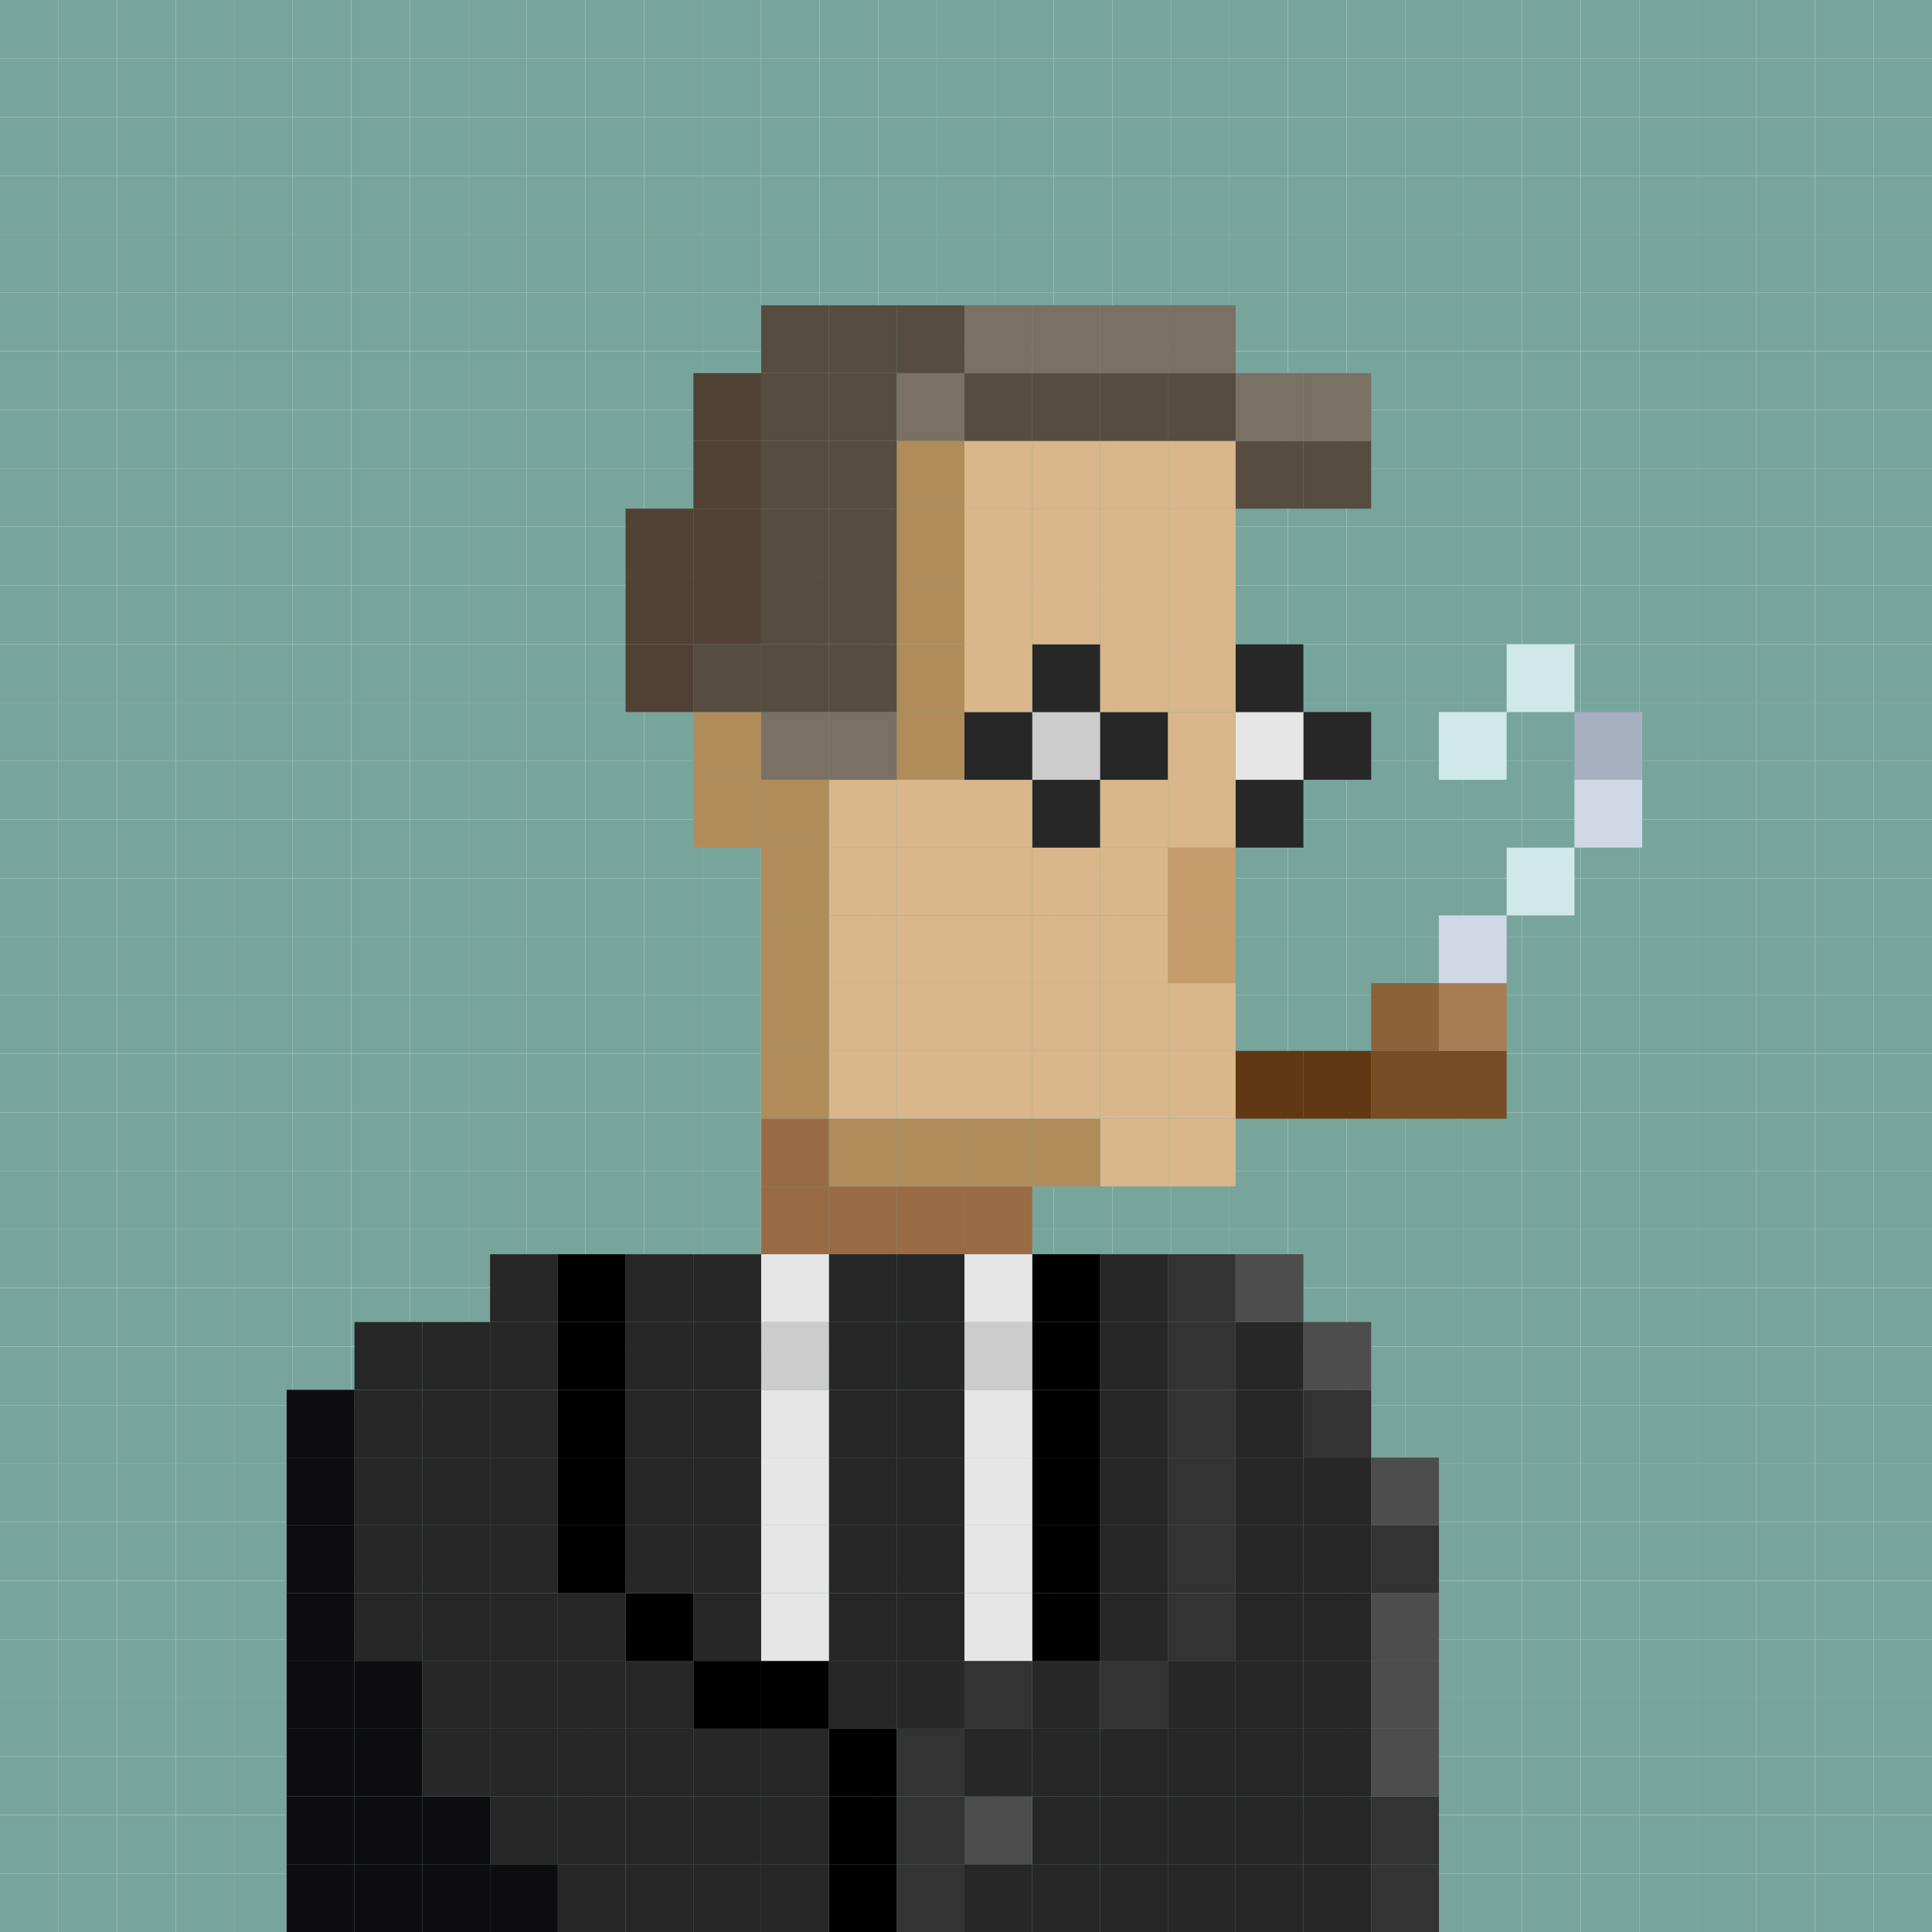 <?xml version="1.0" encoding="utf-8"?>
<!-- Generator: Adobe Illustrator 23.0.1, SVG Export Plug-In . SVG Version: 6.00 Build 0)  -->
<svg version="1.1" xmlns="http://www.w3.org/2000/svg" xmlns:xlink="http://www.w3.org/1999/xlink" x="0px" y="0px"
	 viewBox="0 0 320 320" style="enable-background:new 0 0 320 320;" xml:space="preserve">
<style type="text/css">
	.st0{fill:#77A59C;}
	.st1{fill:#D1D8E5;}
	.st2{fill:#A7B0C1;}
	.st3{fill:#D1E8E8;}
	.st4{fill:#754C24;}
	.st5{fill:#A67C52;}
	.st6{fill:#333333;}
	.st7{fill:#4D4D4D;}
	.st8{fill:#8C6239;}
	.st9{fill:#272727;}
	.st10{fill:#603813;}
	.st11{fill:#564C40;}
	.st12{fill:#7A7064;}
	.st13{fill:#E6E6E6;}
	.st14{fill:#D9B78A;}
	.st15{fill:#C69C6D;}
	.st16{fill:#B08C5A;}
	.st17{fill:#CCCCCC;}
	.st18{fill:#996B45;}
	.st19{fill:#514134;}
	.st20{fill:#0D0D0F;}
</style>
<g id="Layer_2">
	<g>
		<rect x="310.3" y="310.3" class="st0" width="9.7" height="9.7"/>
		<rect x="310.3" y="300.61" class="st0" width="9.7" height="9.69"/>
		<rect x="310.3" y="290.91" class="st0" width="9.7" height="9.7"/>
		<rect x="310.3" y="281.21" class="st0" width="9.7" height="9.7"/>
		<rect x="310.3" y="271.52" class="st0" width="9.7" height="9.69"/>
		<rect x="310.3" y="261.82" class="st0" width="9.7" height="9.7"/>
		<rect x="310.3" y="252.12" class="st0" width="9.7" height="9.7"/>
		<rect x="310.3" y="242.42" class="st0" width="9.7" height="9.7"/>
		<rect x="310.3" y="232.73" class="st0" width="9.7" height="9.69"/>
		<rect x="310.3" y="223.03" class="st0" width="9.7" height="9.7"/>
		<rect x="310.3" y="213.33" class="st0" width="9.7" height="9.7"/>
		<rect x="310.3" y="203.64" class="st0" width="9.7" height="9.69"/>
		<rect x="310.3" y="193.94" class="st0" width="9.7" height="9.7"/>
		<rect x="310.3" y="184.24" class="st0" width="9.7" height="9.7"/>
		<rect x="310.3" y="174.55" class="st0" width="9.7" height="9.69"/>
		<rect x="310.3" y="164.85" class="st0" width="9.7" height="9.7"/>
		<rect x="310.3" y="155.15" class="st0" width="9.7" height="9.7"/>
		<rect x="310.3" y="145.45" class="st0" width="9.7" height="9.7"/>
		<rect x="310.3" y="135.76" class="st0" width="9.7" height="9.69"/>
		<rect x="310.3" y="126.06" class="st0" width="9.7" height="9.7"/>
		<rect x="310.3" y="116.36" class="st0" width="9.7" height="9.7"/>
		<rect x="310.3" y="106.67" class="st0" width="9.7" height="9.69"/>
		<rect x="310.3" y="96.97" class="st0" width="9.7" height="9.7"/>
		<rect x="310.3" y="87.27" class="st0" width="9.7" height="9.7"/>
		<rect x="310.3" y="77.58" class="st0" width="9.7" height="9.69"/>
		<rect x="310.3" y="67.88" class="st0" width="9.7" height="9.7"/>
		<rect x="310.3" y="58.18" class="st0" width="9.7" height="9.7"/>
		<rect x="310.3" y="48.48" class="st0" width="9.7" height="9.7"/>
		<rect x="310.3" y="38.79" class="st0" width="9.7" height="9.69"/>
		<rect x="310.3" y="29.09" class="st0" width="9.7" height="9.7"/>
		<rect x="310.3" y="19.39" class="st0" width="9.7" height="9.7"/>
		<rect x="310.3" y="9.7" class="st0" width="9.7" height="9.69"/>
		<rect x="310.3" class="st0" width="9.7" height="9.7"/>
		<rect x="300.61" y="310.3" class="st0" width="9.69" height="9.7"/>
		<rect x="300.61" y="300.61" class="st0" width="9.69" height="9.69"/>
		<rect x="300.61" y="290.91" class="st0" width="9.69" height="9.7"/>
		<rect x="300.61" y="281.21" class="st0" width="9.69" height="9.7"/>
		<rect x="300.61" y="271.52" class="st0" width="9.69" height="9.69"/>
		<rect x="300.61" y="261.82" class="st0" width="9.69" height="9.7"/>
		<rect x="300.61" y="252.12" class="st0" width="9.69" height="9.7"/>
		<rect x="300.61" y="242.42" class="st0" width="9.69" height="9.7"/>
		<rect x="300.61" y="232.73" class="st0" width="9.69" height="9.69"/>
		<rect x="300.61" y="223.03" class="st0" width="9.69" height="9.7"/>
		<rect x="300.61" y="213.33" class="st0" width="9.69" height="9.7"/>
		<rect x="300.61" y="203.64" class="st0" width="9.69" height="9.69"/>
		<rect x="300.61" y="193.94" class="st0" width="9.69" height="9.7"/>
		<rect x="300.61" y="184.24" class="st0" width="9.69" height="9.7"/>
		<rect x="300.61" y="174.55" class="st0" width="9.69" height="9.69"/>
		<rect x="300.61" y="164.85" class="st0" width="9.69" height="9.7"/>
		<rect x="300.61" y="155.15" class="st0" width="9.69" height="9.7"/>
		<rect x="300.61" y="145.45" class="st0" width="9.69" height="9.7"/>
		<rect x="300.61" y="135.76" class="st0" width="9.69" height="9.69"/>
		<rect x="300.61" y="126.06" class="st0" width="9.69" height="9.7"/>
		<rect x="300.61" y="116.36" class="st0" width="9.69" height="9.7"/>
		<rect x="300.61" y="106.67" class="st0" width="9.69" height="9.69"/>
		<rect x="300.61" y="96.97" class="st0" width="9.69" height="9.7"/>
		<rect x="300.61" y="87.27" class="st0" width="9.69" height="9.7"/>
		<rect x="300.61" y="77.58" class="st0" width="9.69" height="9.69"/>
		<rect x="300.61" y="67.88" class="st0" width="9.69" height="9.7"/>
		<rect x="300.61" y="58.18" class="st0" width="9.69" height="9.7"/>
		<rect x="300.61" y="48.48" class="st0" width="9.69" height="9.7"/>
		<rect x="300.61" y="38.79" class="st0" width="9.69" height="9.69"/>
		<rect x="300.61" y="29.09" class="st0" width="9.69" height="9.7"/>
		<rect x="300.61" y="19.39" class="st0" width="9.69" height="9.7"/>
		<rect x="300.61" y="9.7" class="st0" width="9.69" height="9.69"/>
		<rect x="300.61" class="st0" width="9.69" height="9.7"/>
		<rect x="290.91" y="310.3" class="st0" width="9.7" height="9.7"/>
		<rect x="290.91" y="300.61" class="st0" width="9.7" height="9.69"/>
		<rect x="290.91" y="290.91" class="st0" width="9.7" height="9.7"/>
		<rect x="290.91" y="281.21" class="st0" width="9.7" height="9.7"/>
		<rect x="290.91" y="271.52" class="st0" width="9.7" height="9.69"/>
		<rect x="290.91" y="261.82" class="st0" width="9.7" height="9.7"/>
		<rect x="290.91" y="252.12" class="st0" width="9.7" height="9.7"/>
		<rect x="290.91" y="242.42" class="st0" width="9.7" height="9.7"/>
		<rect x="290.91" y="232.73" class="st0" width="9.7" height="9.69"/>
		<rect x="290.91" y="223.03" class="st0" width="9.7" height="9.7"/>
		<rect x="290.91" y="213.33" class="st0" width="9.7" height="9.7"/>
		<rect x="290.91" y="203.64" class="st0" width="9.7" height="9.69"/>
		<rect x="290.91" y="193.94" class="st0" width="9.7" height="9.7"/>
		<rect x="290.91" y="184.24" class="st0" width="9.7" height="9.7"/>
		<rect x="290.91" y="174.55" class="st0" width="9.7" height="9.69"/>
		<rect x="290.91" y="164.85" class="st0" width="9.7" height="9.7"/>
		<rect x="290.91" y="155.15" class="st0" width="9.7" height="9.7"/>
		<rect x="290.91" y="145.45" class="st0" width="9.7" height="9.7"/>
		<rect x="290.91" y="135.76" class="st0" width="9.7" height="9.69"/>
		<rect x="290.91" y="126.06" class="st0" width="9.7" height="9.7"/>
		<rect x="290.91" y="116.36" class="st0" width="9.7" height="9.7"/>
		<rect x="290.91" y="106.67" class="st0" width="9.7" height="9.69"/>
		<rect x="290.91" y="96.97" class="st0" width="9.7" height="9.7"/>
		<rect x="290.91" y="87.27" class="st0" width="9.7" height="9.7"/>
		<rect x="290.91" y="77.58" class="st0" width="9.7" height="9.69"/>
		<rect x="290.91" y="67.88" class="st0" width="9.7" height="9.7"/>
		<rect x="290.91" y="58.18" class="st0" width="9.7" height="9.7"/>
		<rect x="290.91" y="48.48" class="st0" width="9.7" height="9.7"/>
		<rect x="290.91" y="38.79" class="st0" width="9.7" height="9.69"/>
		<rect x="290.91" y="29.09" class="st0" width="9.7" height="9.7"/>
		<rect x="290.91" y="19.39" class="st0" width="9.7" height="9.7"/>
		<rect x="290.91" y="9.7" class="st0" width="9.7" height="9.69"/>
		<rect x="290.91" class="st0" width="9.7" height="9.7"/>
		<rect x="281.21" y="310.3" class="st0" width="9.7" height="9.7"/>
		<rect x="281.21" y="300.61" class="st0" width="9.7" height="9.69"/>
		<rect x="281.21" y="290.91" class="st0" width="9.7" height="9.7"/>
		<rect x="281.21" y="281.21" class="st0" width="9.7" height="9.7"/>
		<rect x="281.21" y="271.52" class="st0" width="9.7" height="9.69"/>
		<rect x="281.21" y="261.82" class="st0" width="9.7" height="9.7"/>
		<rect x="281.21" y="252.12" class="st0" width="9.7" height="9.7"/>
		<rect x="281.21" y="242.42" class="st0" width="9.7" height="9.7"/>
		<rect x="281.21" y="232.73" class="st0" width="9.7" height="9.69"/>
		<rect x="281.21" y="223.03" class="st0" width="9.7" height="9.7"/>
		<rect x="281.21" y="213.33" class="st0" width="9.7" height="9.7"/>
		<rect x="281.21" y="203.64" class="st0" width="9.7" height="9.69"/>
		<rect x="281.21" y="193.94" class="st0" width="9.7" height="9.7"/>
		<rect x="281.21" y="184.24" class="st0" width="9.7" height="9.7"/>
		<rect x="281.21" y="174.55" class="st0" width="9.7" height="9.69"/>
		<rect x="281.21" y="164.85" class="st0" width="9.7" height="9.7"/>
		<rect x="281.21" y="155.15" class="st0" width="9.7" height="9.7"/>
		<rect x="281.21" y="145.45" class="st0" width="9.7" height="9.7"/>
		<rect x="281.21" y="135.76" class="st0" width="9.7" height="9.69"/>
		<rect x="281.21" y="126.06" class="st0" width="9.7" height="9.7"/>
		<rect x="281.21" y="116.36" class="st0" width="9.7" height="9.7"/>
		<rect x="281.21" y="106.67" class="st0" width="9.7" height="9.69"/>
		<rect x="281.21" y="96.97" class="st0" width="9.7" height="9.7"/>
		<rect x="281.21" y="87.27" class="st0" width="9.7" height="9.7"/>
		<rect x="281.21" y="77.58" class="st0" width="9.7" height="9.69"/>
		<rect x="281.21" y="67.88" class="st0" width="9.7" height="9.7"/>
		<rect x="281.21" y="58.18" class="st0" width="9.7" height="9.7"/>
		<rect x="281.21" y="48.48" class="st0" width="9.7" height="9.7"/>
		<rect x="281.21" y="38.79" class="st0" width="9.7" height="9.69"/>
		<rect x="281.21" y="29.09" class="st0" width="9.7" height="9.7"/>
		<rect x="281.21" y="19.39" class="st0" width="9.7" height="9.7"/>
		<rect x="281.21" y="9.7" class="st0" width="9.7" height="9.69"/>
		<rect x="281.21" class="st0" width="9.7" height="9.7"/>
		<rect x="271.52" y="310.3" class="st0" width="9.69" height="9.7"/>
		<rect x="271.52" y="300.61" class="st0" width="9.69" height="9.69"/>
		<rect x="271.52" y="290.91" class="st0" width="9.69" height="9.7"/>
		<rect x="271.52" y="281.21" class="st0" width="9.69" height="9.7"/>
		<rect x="271.52" y="271.52" class="st0" width="9.69" height="9.69"/>
		<rect x="271.52" y="261.82" class="st0" width="9.69" height="9.7"/>
		<rect x="271.52" y="252.12" class="st0" width="9.69" height="9.7"/>
		<rect x="271.52" y="242.42" class="st0" width="9.69" height="9.7"/>
		<rect x="271.52" y="232.73" class="st0" width="9.69" height="9.69"/>
		<rect x="271.52" y="223.03" class="st0" width="9.69" height="9.7"/>
		<rect x="271.52" y="213.33" class="st0" width="9.69" height="9.7"/>
		<rect x="271.52" y="203.64" class="st0" width="9.69" height="9.69"/>
		<rect x="271.52" y="193.94" class="st0" width="9.69" height="9.7"/>
		<rect x="271.52" y="184.24" class="st0" width="9.69" height="9.7"/>
		<rect x="271.52" y="174.55" class="st0" width="9.69" height="9.69"/>
		<rect x="271.52" y="164.85" class="st0" width="9.69" height="9.7"/>
		<rect x="271.52" y="155.15" class="st0" width="9.69" height="9.7"/>
		<rect x="271.52" y="145.45" class="st0" width="9.69" height="9.7"/>
		<rect x="271.52" y="135.76" class="st0" width="9.69" height="9.69"/>
		<rect x="271.52" y="126.06" class="st0" width="9.69" height="9.7"/>
		<rect x="271.52" y="116.36" class="st0" width="9.69" height="9.7"/>
		<rect x="271.52" y="106.67" class="st0" width="9.69" height="9.69"/>
		<rect x="271.52" y="96.97" class="st0" width="9.69" height="9.7"/>
		<rect x="271.52" y="87.27" class="st0" width="9.69" height="9.7"/>
		<rect x="271.52" y="77.58" class="st0" width="9.69" height="9.69"/>
		<rect x="271.52" y="67.88" class="st0" width="9.69" height="9.7"/>
		<rect x="271.52" y="58.18" class="st0" width="9.69" height="9.7"/>
		<rect x="271.52" y="48.48" class="st0" width="9.69" height="9.7"/>
		<rect x="271.52" y="38.79" class="st0" width="9.69" height="9.69"/>
		<rect x="271.52" y="29.09" class="st0" width="9.69" height="9.7"/>
		<rect x="271.52" y="19.39" class="st0" width="9.69" height="9.7"/>
		<rect x="271.52" y="9.7" class="st0" width="9.69" height="9.69"/>
		<rect x="271.52" class="st0" width="9.69" height="9.7"/>
		<rect x="261.82" y="310.3" class="st0" width="9.7" height="9.7"/>
		<rect x="261.82" y="300.61" class="st0" width="9.7" height="9.69"/>
		<rect x="261.82" y="290.91" class="st0" width="9.7" height="9.7"/>
		<rect x="261.82" y="281.21" class="st0" width="9.7" height="9.7"/>
		<rect x="261.82" y="271.52" class="st0" width="9.7" height="9.69"/>
		<rect x="261.82" y="261.82" class="st0" width="9.7" height="9.7"/>
		<rect x="261.82" y="252.12" class="st0" width="9.7" height="9.7"/>
		<rect x="261.82" y="242.42" class="st0" width="9.7" height="9.7"/>
		<rect x="261.82" y="232.73" class="st0" width="9.7" height="9.69"/>
		<rect x="261.82" y="223.03" class="st0" width="9.7" height="9.7"/>
		<rect x="261.82" y="213.33" class="st0" width="9.7" height="9.7"/>
		<rect x="261.82" y="203.64" class="st0" width="9.7" height="9.69"/>
		<rect x="261.82" y="193.94" class="st0" width="9.7" height="9.7"/>
		<rect x="261.82" y="184.24" class="st0" width="9.7" height="9.7"/>
		<rect x="261.82" y="174.55" class="st0" width="9.7" height="9.69"/>
		<rect x="261.82" y="164.85" class="st0" width="9.7" height="9.7"/>
		<rect x="261.82" y="155.15" class="st0" width="9.7" height="9.7"/>
		<rect x="261.82" y="145.45" class="st0" width="9.7" height="9.7"/>
		<rect x="261.82" y="135.76" class="st0" width="9.7" height="9.69"/>
		<rect x="261.82" y="126.06" class="st0" width="9.7" height="9.7"/>
		<rect x="261.82" y="116.36" class="st0" width="9.7" height="9.7"/>
		<rect x="261.82" y="106.67" class="st0" width="9.7" height="9.69"/>
		<rect x="261.82" y="96.97" class="st0" width="9.7" height="9.7"/>
		<rect x="261.82" y="87.27" class="st0" width="9.7" height="9.7"/>
		<rect x="261.82" y="77.58" class="st0" width="9.7" height="9.69"/>
		<rect x="261.82" y="67.88" class="st0" width="9.7" height="9.7"/>
		<rect x="261.82" y="58.18" class="st0" width="9.7" height="9.7"/>
		<rect x="261.82" y="48.48" class="st0" width="9.7" height="9.7"/>
		<rect x="261.82" y="38.79" class="st0" width="9.7" height="9.69"/>
		<rect x="261.82" y="29.09" class="st0" width="9.7" height="9.7"/>
		<rect x="261.82" y="19.39" class="st0" width="9.7" height="9.7"/>
		<rect x="261.82" y="9.7" class="st0" width="9.7" height="9.69"/>
		<rect x="261.82" class="st0" width="9.7" height="9.7"/>
		<rect x="252.12" y="310.3" class="st0" width="9.7" height="9.7"/>
		<rect x="252.12" y="300.61" class="st0" width="9.7" height="9.69"/>
		<rect x="252.12" y="290.91" class="st0" width="9.7" height="9.7"/>
		<rect x="252.12" y="281.21" class="st0" width="9.7" height="9.7"/>
		<rect x="252.12" y="271.52" class="st0" width="9.7" height="9.69"/>
		<rect x="252.12" y="261.82" class="st0" width="9.7" height="9.7"/>
		<rect x="252.12" y="252.12" class="st0" width="9.7" height="9.7"/>
		<rect x="252.12" y="242.42" class="st0" width="9.7" height="9.7"/>
		<rect x="252.12" y="232.73" class="st0" width="9.7" height="9.69"/>
		<rect x="252.12" y="223.03" class="st0" width="9.7" height="9.7"/>
		<rect x="252.12" y="213.33" class="st0" width="9.7" height="9.7"/>
		<rect x="252.12" y="203.64" class="st0" width="9.7" height="9.69"/>
		<rect x="252.12" y="193.94" class="st0" width="9.7" height="9.7"/>
		<rect x="252.12" y="184.24" class="st0" width="9.7" height="9.7"/>
		<rect x="252.12" y="174.55" class="st0" width="9.7" height="9.69"/>
		<rect x="252.12" y="164.85" class="st0" width="9.7" height="9.7"/>
		<rect x="252.12" y="155.15" class="st0" width="9.7" height="9.7"/>
		<rect x="252.12" y="145.45" class="st0" width="9.7" height="9.7"/>
		<rect x="252.12" y="135.76" class="st0" width="9.7" height="9.69"/>
		<rect x="252.12" y="126.06" class="st0" width="9.7" height="9.7"/>
		<rect x="252.12" y="116.36" class="st0" width="9.7" height="9.7"/>
		<rect x="252.12" y="106.67" class="st0" width="9.7" height="9.69"/>
		<rect x="252.12" y="96.97" class="st0" width="9.7" height="9.7"/>
		<rect x="252.12" y="87.27" class="st0" width="9.7" height="9.7"/>
		<rect x="252.12" y="77.58" class="st0" width="9.7" height="9.69"/>
		<rect x="252.12" y="67.88" class="st0" width="9.7" height="9.7"/>
		<rect x="252.12" y="58.18" class="st0" width="9.7" height="9.7"/>
		<rect x="252.12" y="48.48" class="st0" width="9.7" height="9.7"/>
		<rect x="252.12" y="38.79" class="st0" width="9.7" height="9.69"/>
		<rect x="252.12" y="29.09" class="st0" width="9.7" height="9.7"/>
		<rect x="252.12" y="19.39" class="st0" width="9.7" height="9.7"/>
		<rect x="252.12" y="9.7" class="st0" width="9.7" height="9.69"/>
		<rect x="252.12" class="st0" width="9.7" height="9.7"/>
		<rect x="242.42" y="310.3" class="st0" width="9.7" height="9.7"/>
		<rect x="242.42" y="300.61" class="st0" width="9.7" height="9.69"/>
		<rect x="242.42" y="290.91" class="st0" width="9.7" height="9.7"/>
		<rect x="242.42" y="281.21" class="st0" width="9.7" height="9.7"/>
		<rect x="242.42" y="271.52" class="st0" width="9.7" height="9.69"/>
		<rect x="242.42" y="261.82" class="st0" width="9.7" height="9.7"/>
		<rect x="242.42" y="252.12" class="st0" width="9.7" height="9.7"/>
		<rect x="242.42" y="242.42" class="st0" width="9.7" height="9.7"/>
		<rect x="242.42" y="232.73" class="st0" width="9.7" height="9.69"/>
		<rect x="242.42" y="223.03" class="st0" width="9.7" height="9.7"/>
		<rect x="242.42" y="213.33" class="st0" width="9.7" height="9.7"/>
		<rect x="242.42" y="203.64" class="st0" width="9.7" height="9.69"/>
		<rect x="242.42" y="193.94" class="st0" width="9.7" height="9.7"/>
		<rect x="242.42" y="184.24" class="st0" width="9.7" height="9.7"/>
		<rect x="242.42" y="174.55" class="st0" width="9.7" height="9.69"/>
		<rect x="242.42" y="164.85" class="st0" width="9.7" height="9.7"/>
		<rect x="242.42" y="155.15" class="st0" width="9.7" height="9.7"/>
		<rect x="242.42" y="145.45" class="st0" width="9.7" height="9.7"/>
		<rect x="242.42" y="135.76" class="st0" width="9.7" height="9.69"/>
		<rect x="242.42" y="126.06" class="st0" width="9.7" height="9.7"/>
		<rect x="242.42" y="116.36" class="st0" width="9.7" height="9.7"/>
		<rect x="242.42" y="106.67" class="st0" width="9.7" height="9.69"/>
		<rect x="242.42" y="96.97" class="st0" width="9.7" height="9.7"/>
		<rect x="242.42" y="87.27" class="st0" width="9.7" height="9.7"/>
		<rect x="242.42" y="77.58" class="st0" width="9.7" height="9.69"/>
		<rect x="242.42" y="67.88" class="st0" width="9.7" height="9.7"/>
		<rect x="242.42" y="58.18" class="st0" width="9.7" height="9.7"/>
		<rect x="242.42" y="48.48" class="st0" width="9.7" height="9.7"/>
		<rect x="242.42" y="38.79" class="st0" width="9.7" height="9.69"/>
		<rect x="242.42" y="29.09" class="st0" width="9.7" height="9.7"/>
		<rect x="242.42" y="19.39" class="st0" width="9.7" height="9.7"/>
		<rect x="242.42" y="9.7" class="st0" width="9.7" height="9.69"/>
		<rect x="242.42" class="st0" width="9.7" height="9.7"/>
		<rect x="232.73" y="310.3" class="st0" width="9.69" height="9.7"/>
		<rect x="232.73" y="300.61" class="st0" width="9.69" height="9.69"/>
		<rect x="232.73" y="290.91" class="st0" width="9.69" height="9.7"/>
		<rect x="232.73" y="281.21" class="st0" width="9.69" height="9.7"/>
		<rect x="232.73" y="271.52" class="st0" width="9.69" height="9.69"/>
		<rect x="232.73" y="261.82" class="st0" width="9.69" height="9.7"/>
		<rect x="232.73" y="252.12" class="st0" width="9.69" height="9.7"/>
		<rect x="232.73" y="242.42" class="st0" width="9.69" height="9.7"/>
		<rect x="232.73" y="232.73" class="st0" width="9.69" height="9.69"/>
		<rect x="232.73" y="223.03" class="st0" width="9.69" height="9.7"/>
		<rect x="232.73" y="213.33" class="st0" width="9.69" height="9.7"/>
		<rect x="232.73" y="203.64" class="st0" width="9.69" height="9.69"/>
		<rect x="232.73" y="193.94" class="st0" width="9.69" height="9.7"/>
		<rect x="232.73" y="184.24" class="st0" width="9.69" height="9.7"/>
		<rect x="232.73" y="174.55" class="st0" width="9.69" height="9.69"/>
		<rect x="232.73" y="164.85" class="st0" width="9.69" height="9.7"/>
		<rect x="232.73" y="155.15" class="st0" width="9.69" height="9.7"/>
		<rect x="232.73" y="145.45" class="st0" width="9.69" height="9.7"/>
		<rect x="232.73" y="135.76" class="st0" width="9.69" height="9.69"/>
		<rect x="232.73" y="126.06" class="st0" width="9.69" height="9.7"/>
		<rect x="232.73" y="116.36" class="st0" width="9.69" height="9.7"/>
		<rect x="232.73" y="106.67" class="st0" width="9.69" height="9.69"/>
		<rect x="232.73" y="96.97" class="st0" width="9.69" height="9.7"/>
		<rect x="232.73" y="87.27" class="st0" width="9.69" height="9.7"/>
		<rect x="232.73" y="77.58" class="st0" width="9.69" height="9.69"/>
		<rect x="232.73" y="67.88" class="st0" width="9.69" height="9.7"/>
		<rect x="232.73" y="58.18" class="st0" width="9.69" height="9.7"/>
		<rect x="232.73" y="48.48" class="st0" width="9.69" height="9.7"/>
		<rect x="232.73" y="38.79" class="st0" width="9.69" height="9.69"/>
		<rect x="232.73" y="29.09" class="st0" width="9.69" height="9.7"/>
		<rect x="232.73" y="19.39" class="st0" width="9.69" height="9.7"/>
		<rect x="232.73" y="9.7" class="st0" width="9.69" height="9.69"/>
		<rect x="232.73" class="st0" width="9.69" height="9.7"/>
		<rect x="223.03" y="310.3" class="st0" width="9.7" height="9.7"/>
		<rect x="223.03" y="300.61" class="st0" width="9.7" height="9.69"/>
		<rect x="223.03" y="290.91" class="st0" width="9.7" height="9.7"/>
		<rect x="223.03" y="281.21" class="st0" width="9.7" height="9.7"/>
		<rect x="223.03" y="271.52" class="st0" width="9.7" height="9.69"/>
		<rect x="223.03" y="261.82" class="st0" width="9.7" height="9.7"/>
		<rect x="223.03" y="252.12" class="st0" width="9.7" height="9.7"/>
		<rect x="223.03" y="242.42" class="st0" width="9.7" height="9.7"/>
		<rect x="223.03" y="232.73" class="st0" width="9.7" height="9.69"/>
		<rect x="223.03" y="223.03" class="st0" width="9.7" height="9.7"/>
		<rect x="223.03" y="213.33" class="st0" width="9.7" height="9.7"/>
		<rect x="223.03" y="203.64" class="st0" width="9.7" height="9.69"/>
		<rect x="223.03" y="193.94" class="st0" width="9.7" height="9.7"/>
		<rect x="223.03" y="184.24" class="st0" width="9.7" height="9.7"/>
		<rect x="223.03" y="174.55" class="st0" width="9.7" height="9.69"/>
		<rect x="223.03" y="164.85" class="st0" width="9.7" height="9.7"/>
		<rect x="223.03" y="155.15" class="st0" width="9.7" height="9.7"/>
		<rect x="223.03" y="145.45" class="st0" width="9.7" height="9.7"/>
		<rect x="223.03" y="135.76" class="st0" width="9.7" height="9.69"/>
		<rect x="223.03" y="126.06" class="st0" width="9.7" height="9.7"/>
		<rect x="223.03" y="116.36" class="st0" width="9.7" height="9.7"/>
		<rect x="223.03" y="106.67" class="st0" width="9.7" height="9.69"/>
		<rect x="223.03" y="96.97" class="st0" width="9.7" height="9.7"/>
		<rect x="223.03" y="87.27" class="st0" width="9.7" height="9.7"/>
		<rect x="223.03" y="77.58" class="st0" width="9.7" height="9.69"/>
		<rect x="223.03" y="67.88" class="st0" width="9.7" height="9.7"/>
		<rect x="223.03" y="58.18" class="st0" width="9.7" height="9.7"/>
		<rect x="223.03" y="48.48" class="st0" width="9.7" height="9.7"/>
		<rect x="223.03" y="38.79" class="st0" width="9.7" height="9.69"/>
		<rect x="223.03" y="29.09" class="st0" width="9.7" height="9.7"/>
		<rect x="223.03" y="19.39" class="st0" width="9.7" height="9.7"/>
		<rect x="223.03" y="9.7" class="st0" width="9.7" height="9.69"/>
		<rect x="223.03" class="st0" width="9.7" height="9.7"/>
		<rect x="213.33" y="310.3" class="st0" width="9.7" height="9.7"/>
		<rect x="213.33" y="300.61" class="st0" width="9.7" height="9.69"/>
		<rect x="213.33" y="290.91" class="st0" width="9.7" height="9.7"/>
		<rect x="213.33" y="281.21" class="st0" width="9.7" height="9.7"/>
		<rect x="213.33" y="271.52" class="st0" width="9.7" height="9.69"/>
		<rect x="213.33" y="261.82" class="st0" width="9.7" height="9.7"/>
		<rect x="213.33" y="252.12" class="st0" width="9.7" height="9.7"/>
		<rect x="213.33" y="242.42" class="st0" width="9.7" height="9.7"/>
		<rect x="213.33" y="232.73" class="st0" width="9.7" height="9.69"/>
		<rect x="213.33" y="223.03" class="st0" width="9.7" height="9.7"/>
		<rect x="213.33" y="213.33" class="st0" width="9.7" height="9.7"/>
		<rect x="213.33" y="203.64" class="st0" width="9.7" height="9.69"/>
		<rect x="213.33" y="193.94" class="st0" width="9.7" height="9.7"/>
		<rect x="213.33" y="184.24" class="st0" width="9.7" height="9.7"/>
		<rect x="213.33" y="174.55" class="st0" width="9.7" height="9.69"/>
		<rect x="213.33" y="164.85" class="st0" width="9.7" height="9.7"/>
		<rect x="213.33" y="155.15" class="st0" width="9.7" height="9.7"/>
		<rect x="213.33" y="145.45" class="st0" width="9.7" height="9.7"/>
		<rect x="213.33" y="135.76" class="st0" width="9.7" height="9.69"/>
		<rect x="213.33" y="126.06" class="st0" width="9.7" height="9.7"/>
		<rect x="213.33" y="116.36" class="st0" width="9.7" height="9.7"/>
		<rect x="213.33" y="106.67" class="st0" width="9.7" height="9.69"/>
		<rect x="213.33" y="96.97" class="st0" width="9.7" height="9.7"/>
		<rect x="213.33" y="87.27" class="st0" width="9.7" height="9.7"/>
		<rect x="213.33" y="77.58" class="st0" width="9.7" height="9.69"/>
		<rect x="213.33" y="67.88" class="st0" width="9.7" height="9.7"/>
		<rect x="213.33" y="58.18" class="st0" width="9.7" height="9.7"/>
		<rect x="213.33" y="48.48" class="st0" width="9.7" height="9.7"/>
		<rect x="213.33" y="38.79" class="st0" width="9.7" height="9.69"/>
		<rect x="213.33" y="29.09" class="st0" width="9.7" height="9.7"/>
		<rect x="213.33" y="19.39" class="st0" width="9.7" height="9.7"/>
		<rect x="213.33" y="9.7" class="st0" width="9.7" height="9.69"/>
		<rect x="213.33" class="st0" width="9.7" height="9.7"/>
		<rect x="203.64" y="310.3" class="st0" width="9.69" height="9.7"/>
		<rect x="203.64" y="300.61" class="st0" width="9.69" height="9.69"/>
		<rect x="203.64" y="290.91" class="st0" width="9.69" height="9.7"/>
		<rect x="203.64" y="281.21" class="st0" width="9.69" height="9.7"/>
		<rect x="203.64" y="271.52" class="st0" width="9.69" height="9.69"/>
		<rect x="203.64" y="261.82" class="st0" width="9.69" height="9.7"/>
		<rect x="203.64" y="252.12" class="st0" width="9.69" height="9.7"/>
		<rect x="203.64" y="242.42" class="st0" width="9.69" height="9.7"/>
		<rect x="203.64" y="232.73" class="st0" width="9.69" height="9.69"/>
		<rect x="203.64" y="223.03" class="st0" width="9.69" height="9.7"/>
		<rect x="203.64" y="213.33" class="st0" width="9.69" height="9.7"/>
		<rect x="203.64" y="203.64" class="st0" width="9.69" height="9.69"/>
		<rect x="203.64" y="193.94" class="st0" width="9.69" height="9.7"/>
		<rect x="203.64" y="184.24" class="st0" width="9.69" height="9.7"/>
		<rect x="203.64" y="174.55" class="st0" width="9.69" height="9.69"/>
		<rect x="203.64" y="164.85" class="st0" width="9.69" height="9.7"/>
		<rect x="203.64" y="155.15" class="st0" width="9.69" height="9.7"/>
		<rect x="203.64" y="145.45" class="st0" width="9.69" height="9.7"/>
		<rect x="203.64" y="135.76" class="st0" width="9.69" height="9.69"/>
		<rect x="203.64" y="126.06" class="st0" width="9.69" height="9.7"/>
		<rect x="203.64" y="116.36" class="st0" width="9.69" height="9.7"/>
		<rect x="203.64" y="106.67" class="st0" width="9.69" height="9.69"/>
		<rect x="203.64" y="96.97" class="st0" width="9.69" height="9.7"/>
		<rect x="203.64" y="87.27" class="st0" width="9.69" height="9.7"/>
		<rect x="203.64" y="77.58" class="st0" width="9.69" height="9.69"/>
		<rect x="203.64" y="67.88" class="st0" width="9.69" height="9.7"/>
		<rect x="203.64" y="58.18" class="st0" width="9.69" height="9.7"/>
		<rect x="203.64" y="48.48" class="st0" width="9.69" height="9.7"/>
		<rect x="203.64" y="38.79" class="st0" width="9.69" height="9.69"/>
		<rect x="203.64" y="29.09" class="st0" width="9.69" height="9.7"/>
		<rect x="203.64" y="19.39" class="st0" width="9.69" height="9.7"/>
		<rect x="203.64" y="9.7" class="st0" width="9.69" height="9.69"/>
		<rect x="203.64" class="st0" width="9.69" height="9.7"/>
		<rect x="193.94" y="310.3" class="st0" width="9.7" height="9.7"/>
		<rect x="193.94" y="300.61" class="st0" width="9.7" height="9.69"/>
		<rect x="193.94" y="290.91" class="st0" width="9.7" height="9.7"/>
		<rect x="193.94" y="281.21" class="st0" width="9.7" height="9.7"/>
		<rect x="193.94" y="271.52" class="st0" width="9.7" height="9.69"/>
		<rect x="193.94" y="261.82" class="st0" width="9.7" height="9.7"/>
		<rect x="193.94" y="252.12" class="st0" width="9.7" height="9.7"/>
		<rect x="193.94" y="242.42" class="st0" width="9.7" height="9.7"/>
		<rect x="193.94" y="232.73" class="st0" width="9.7" height="9.69"/>
		<rect x="193.94" y="223.03" class="st0" width="9.7" height="9.7"/>
		<rect x="193.94" y="213.33" class="st0" width="9.7" height="9.7"/>
		<rect x="193.94" y="203.64" class="st0" width="9.7" height="9.69"/>
		<rect x="193.94" y="193.94" class="st0" width="9.7" height="9.7"/>
		<rect x="193.94" y="184.24" class="st0" width="9.7" height="9.7"/>
		<rect x="193.94" y="174.55" class="st0" width="9.7" height="9.69"/>
		<rect x="193.94" y="164.85" class="st0" width="9.7" height="9.7"/>
		<rect x="193.94" y="155.15" class="st0" width="9.7" height="9.7"/>
		<rect x="193.94" y="145.45" class="st0" width="9.7" height="9.7"/>
		<rect x="193.94" y="135.76" class="st0" width="9.7" height="9.69"/>
		<rect x="193.94" y="126.06" class="st0" width="9.7" height="9.7"/>
		<rect x="193.94" y="116.36" class="st0" width="9.7" height="9.7"/>
		<rect x="193.94" y="106.67" class="st0" width="9.7" height="9.69"/>
		<rect x="193.94" y="96.97" class="st0" width="9.7" height="9.7"/>
		<rect x="193.94" y="87.27" class="st0" width="9.7" height="9.7"/>
		<rect x="193.94" y="77.58" class="st0" width="9.7" height="9.69"/>
		<rect x="193.94" y="67.88" class="st0" width="9.7" height="9.7"/>
		<rect x="193.94" y="58.18" class="st0" width="9.7" height="9.7"/>
		<rect x="193.94" y="48.48" class="st0" width="9.7" height="9.7"/>
		<rect x="193.94" y="38.79" class="st0" width="9.7" height="9.69"/>
		<rect x="193.94" y="29.09" class="st0" width="9.7" height="9.7"/>
		<rect x="193.94" y="19.39" class="st0" width="9.7" height="9.7"/>
		<rect x="193.94" y="9.7" class="st0" width="9.7" height="9.69"/>
		<rect x="193.94" class="st0" width="9.7" height="9.7"/>
		<rect x="184.24" y="310.3" class="st0" width="9.7" height="9.7"/>
		<rect x="184.24" y="300.61" class="st0" width="9.7" height="9.69"/>
		<rect x="184.24" y="290.91" class="st0" width="9.7" height="9.7"/>
		<rect x="184.24" y="281.21" class="st0" width="9.7" height="9.7"/>
		<rect x="184.24" y="271.52" class="st0" width="9.7" height="9.69"/>
		<rect x="184.24" y="261.82" class="st0" width="9.7" height="9.7"/>
		<rect x="184.24" y="252.12" class="st0" width="9.7" height="9.7"/>
		<rect x="184.24" y="242.42" class="st0" width="9.7" height="9.7"/>
		<rect x="184.24" y="232.73" class="st0" width="9.7" height="9.69"/>
		<rect x="184.24" y="223.03" class="st0" width="9.7" height="9.7"/>
		<rect x="184.24" y="213.33" class="st0" width="9.7" height="9.7"/>
		<rect x="184.24" y="203.64" class="st0" width="9.7" height="9.69"/>
		<rect x="184.24" y="193.94" class="st0" width="9.7" height="9.7"/>
		<rect x="184.24" y="184.24" class="st0" width="9.7" height="9.7"/>
		<rect x="184.24" y="174.55" class="st0" width="9.7" height="9.69"/>
		<rect x="184.24" y="164.85" class="st0" width="9.7" height="9.7"/>
		<rect x="184.24" y="155.15" class="st0" width="9.7" height="9.7"/>
		<rect x="184.24" y="145.45" class="st0" width="9.7" height="9.7"/>
		<rect x="184.24" y="135.76" class="st0" width="9.7" height="9.69"/>
		<rect x="184.24" y="126.06" class="st0" width="9.7" height="9.7"/>
		<rect x="184.24" y="116.36" class="st0" width="9.7" height="9.7"/>
		<rect x="184.24" y="106.67" class="st0" width="9.7" height="9.69"/>
		<rect x="184.24" y="96.97" class="st0" width="9.7" height="9.7"/>
		<rect x="184.24" y="87.27" class="st0" width="9.7" height="9.7"/>
		<rect x="184.24" y="77.58" class="st0" width="9.7" height="9.69"/>
		<rect x="184.24" y="67.88" class="st0" width="9.7" height="9.7"/>
		<rect x="184.24" y="58.18" class="st0" width="9.7" height="9.7"/>
		<rect x="184.24" y="48.48" class="st0" width="9.7" height="9.7"/>
		<rect x="184.24" y="38.79" class="st0" width="9.7" height="9.69"/>
		<rect x="184.24" y="29.09" class="st0" width="9.7" height="9.7"/>
		<rect x="184.24" y="19.39" class="st0" width="9.7" height="9.7"/>
		<rect x="184.24" y="9.7" class="st0" width="9.7" height="9.69"/>
		<rect x="184.24" class="st0" width="9.7" height="9.7"/>
		<rect x="174.55" y="310.3" class="st0" width="9.69" height="9.7"/>
		<rect x="174.55" y="300.61" class="st0" width="9.69" height="9.69"/>
		<rect x="174.55" y="290.91" class="st0" width="9.69" height="9.7"/>
		<rect x="174.55" y="281.21" class="st0" width="9.69" height="9.7"/>
		<rect x="174.55" y="271.52" class="st0" width="9.69" height="9.69"/>
		<rect x="174.55" y="261.82" class="st0" width="9.69" height="9.7"/>
		<rect x="174.55" y="252.12" class="st0" width="9.69" height="9.7"/>
		<rect x="174.55" y="242.42" class="st0" width="9.69" height="9.7"/>
		<rect x="174.55" y="232.73" class="st0" width="9.69" height="9.69"/>
		<rect x="174.55" y="223.03" class="st0" width="9.69" height="9.7"/>
		<rect x="174.55" y="213.33" class="st0" width="9.69" height="9.7"/>
		<rect x="174.55" y="203.64" class="st0" width="9.69" height="9.69"/>
		<rect x="174.55" y="193.94" class="st0" width="9.69" height="9.7"/>
		<rect x="174.55" y="184.24" class="st0" width="9.69" height="9.7"/>
		<rect x="174.55" y="174.55" class="st0" width="9.69" height="9.69"/>
		<rect x="174.55" y="164.85" class="st0" width="9.69" height="9.7"/>
		<rect x="174.55" y="155.15" class="st0" width="9.69" height="9.7"/>
		<rect x="174.55" y="145.45" class="st0" width="9.69" height="9.7"/>
		<rect x="174.55" y="135.76" class="st0" width="9.69" height="9.69"/>
		<rect x="174.55" y="126.06" class="st0" width="9.69" height="9.7"/>
		<rect x="174.55" y="116.36" class="st0" width="9.69" height="9.7"/>
		<rect x="174.55" y="106.67" class="st0" width="9.69" height="9.69"/>
		<rect x="174.55" y="96.97" class="st0" width="9.69" height="9.7"/>
		<rect x="174.55" y="87.27" class="st0" width="9.69" height="9.7"/>
		<rect x="174.55" y="77.58" class="st0" width="9.69" height="9.69"/>
		<rect x="174.55" y="67.88" class="st0" width="9.69" height="9.7"/>
		<rect x="174.55" y="58.18" class="st0" width="9.69" height="9.7"/>
		<rect x="174.55" y="48.48" class="st0" width="9.69" height="9.7"/>
		<rect x="174.55" y="38.79" class="st0" width="9.69" height="9.69"/>
		<rect x="174.55" y="29.09" class="st0" width="9.69" height="9.7"/>
		<rect x="174.55" y="19.39" class="st0" width="9.69" height="9.7"/>
		<rect x="174.55" y="9.7" class="st0" width="9.69" height="9.69"/>
		<rect x="174.55" class="st0" width="9.69" height="9.7"/>
		<rect x="164.85" y="310.3" class="st0" width="9.7" height="9.7"/>
		<rect x="164.85" y="300.61" class="st0" width="9.7" height="9.69"/>
		<rect x="164.85" y="290.91" class="st0" width="9.7" height="9.7"/>
		<rect x="164.85" y="281.21" class="st0" width="9.7" height="9.7"/>
		<rect x="164.85" y="271.52" class="st0" width="9.7" height="9.69"/>
		<rect x="164.85" y="261.82" class="st0" width="9.7" height="9.7"/>
		<rect x="164.85" y="252.12" class="st0" width="9.7" height="9.7"/>
		<rect x="164.85" y="242.42" class="st0" width="9.7" height="9.7"/>
		<rect x="164.85" y="232.73" class="st0" width="9.7" height="9.69"/>
		<rect x="164.85" y="223.03" class="st0" width="9.7" height="9.7"/>
		<rect x="164.85" y="213.33" class="st0" width="9.7" height="9.7"/>
		<rect x="164.85" y="203.64" class="st0" width="9.7" height="9.69"/>
		<rect x="164.85" y="193.94" class="st0" width="9.7" height="9.7"/>
		<rect x="164.85" y="184.24" class="st0" width="9.7" height="9.7"/>
		<rect x="164.85" y="174.55" class="st0" width="9.7" height="9.69"/>
		<rect x="164.85" y="164.85" class="st0" width="9.7" height="9.7"/>
		<rect x="164.85" y="155.15" class="st0" width="9.7" height="9.7"/>
		<rect x="164.85" y="145.45" class="st0" width="9.7" height="9.7"/>
		<rect x="164.85" y="135.76" class="st0" width="9.7" height="9.69"/>
		<rect x="164.85" y="126.06" class="st0" width="9.7" height="9.7"/>
		<rect x="164.85" y="116.36" class="st0" width="9.7" height="9.7"/>
		<rect x="164.85" y="106.67" class="st0" width="9.7" height="9.69"/>
		<rect x="164.85" y="96.97" class="st0" width="9.7" height="9.7"/>
		<rect x="164.85" y="87.27" class="st0" width="9.7" height="9.7"/>
		<rect x="164.85" y="77.58" class="st0" width="9.7" height="9.69"/>
		<rect x="164.85" y="67.88" class="st0" width="9.7" height="9.7"/>
		<rect x="164.85" y="58.18" class="st0" width="9.7" height="9.7"/>
		<rect x="164.85" y="48.48" class="st0" width="9.7" height="9.7"/>
		<rect x="164.85" y="38.79" class="st0" width="9.7" height="9.69"/>
		<rect x="164.85" y="29.09" class="st0" width="9.7" height="9.7"/>
		<rect x="164.85" y="19.39" class="st0" width="9.7" height="9.7"/>
		<rect x="164.85" y="9.7" class="st0" width="9.7" height="9.69"/>
		<rect x="164.85" class="st0" width="9.7" height="9.7"/>
		<rect x="155.15" y="310.3" class="st0" width="9.7" height="9.7"/>
		<rect x="155.15" y="300.61" class="st0" width="9.7" height="9.69"/>
		<rect x="155.15" y="290.91" class="st0" width="9.7" height="9.7"/>
		<rect x="155.15" y="281.21" class="st0" width="9.7" height="9.7"/>
		<rect x="155.15" y="271.52" class="st0" width="9.7" height="9.69"/>
		<rect x="155.15" y="261.82" class="st0" width="9.7" height="9.7"/>
		<rect x="155.15" y="252.12" class="st0" width="9.7" height="9.7"/>
		<rect x="155.15" y="242.42" class="st0" width="9.7" height="9.7"/>
		<rect x="155.15" y="232.73" class="st0" width="9.7" height="9.69"/>
		<rect x="155.15" y="223.03" class="st0" width="9.7" height="9.7"/>
		<rect x="155.15" y="213.33" class="st0" width="9.7" height="9.7"/>
		<rect x="155.15" y="203.64" class="st0" width="9.7" height="9.69"/>
		<rect x="155.15" y="193.94" class="st0" width="9.7" height="9.7"/>
		<rect x="155.15" y="184.24" class="st0" width="9.7" height="9.7"/>
		<rect x="155.15" y="174.55" class="st0" width="9.7" height="9.69"/>
		<rect x="155.15" y="164.85" class="st0" width="9.7" height="9.7"/>
		<rect x="155.15" y="155.15" class="st0" width="9.7" height="9.7"/>
		<rect x="155.15" y="145.45" class="st0" width="9.7" height="9.7"/>
		<rect x="155.15" y="135.76" class="st0" width="9.7" height="9.69"/>
		<rect x="155.15" y="126.06" class="st0" width="9.7" height="9.7"/>
		<rect x="155.15" y="116.36" class="st0" width="9.7" height="9.7"/>
		<rect x="155.15" y="106.67" class="st0" width="9.7" height="9.69"/>
		<rect x="155.15" y="96.97" class="st0" width="9.7" height="9.7"/>
		<rect x="155.15" y="87.27" class="st0" width="9.7" height="9.7"/>
		<rect x="155.15" y="77.58" class="st0" width="9.7" height="9.69"/>
		<rect x="155.15" y="67.88" class="st0" width="9.7" height="9.7"/>
		<rect x="155.15" y="58.18" class="st0" width="9.7" height="9.7"/>
		<rect x="155.15" y="48.48" class="st0" width="9.7" height="9.7"/>
		<rect x="155.15" y="38.79" class="st0" width="9.7" height="9.69"/>
		<rect x="155.15" y="29.09" class="st0" width="9.7" height="9.7"/>
		<rect x="155.15" y="19.39" class="st0" width="9.7" height="9.7"/>
		<rect x="155.15" y="9.7" class="st0" width="9.7" height="9.69"/>
		<rect x="155.15" class="st0" width="9.7" height="9.7"/>
		<rect x="145.45" y="310.3" class="st0" width="9.7" height="9.7"/>
		<rect x="145.45" y="300.61" class="st0" width="9.7" height="9.69"/>
		<rect x="145.45" y="290.91" class="st0" width="9.7" height="9.7"/>
		<rect x="145.45" y="281.21" class="st0" width="9.7" height="9.7"/>
		<rect x="145.45" y="271.52" class="st0" width="9.7" height="9.69"/>
		<rect x="145.45" y="261.82" class="st0" width="9.7" height="9.7"/>
		<rect x="145.45" y="252.12" class="st0" width="9.7" height="9.7"/>
		<rect x="145.45" y="242.42" class="st0" width="9.7" height="9.7"/>
		<rect x="145.45" y="232.73" class="st0" width="9.7" height="9.69"/>
		<rect x="145.45" y="223.03" class="st0" width="9.7" height="9.7"/>
		<rect x="145.45" y="213.33" class="st0" width="9.7" height="9.7"/>
		<rect x="145.45" y="203.64" class="st0" width="9.7" height="9.69"/>
		<rect x="145.45" y="193.94" class="st0" width="9.7" height="9.7"/>
		<rect x="145.45" y="184.24" class="st0" width="9.7" height="9.7"/>
		<rect x="145.45" y="174.55" class="st0" width="9.7" height="9.69"/>
		<rect x="145.45" y="164.85" class="st0" width="9.7" height="9.7"/>
		<rect x="145.45" y="155.15" class="st0" width="9.7" height="9.7"/>
		<rect x="145.45" y="145.45" class="st0" width="9.7" height="9.7"/>
		<rect x="145.45" y="135.76" class="st0" width="9.7" height="9.69"/>
		<rect x="145.45" y="126.06" class="st0" width="9.7" height="9.7"/>
		<rect x="145.45" y="116.36" class="st0" width="9.7" height="9.7"/>
		<rect x="145.45" y="106.67" class="st0" width="9.7" height="9.69"/>
		<rect x="145.45" y="96.97" class="st0" width="9.7" height="9.7"/>
		<rect x="145.45" y="87.27" class="st0" width="9.7" height="9.7"/>
		<rect x="145.45" y="77.58" class="st0" width="9.7" height="9.69"/>
		<rect x="145.45" y="67.88" class="st0" width="9.7" height="9.7"/>
		<rect x="145.45" y="58.18" class="st0" width="9.7" height="9.7"/>
		<rect x="145.45" y="48.48" class="st0" width="9.7" height="9.7"/>
		<rect x="145.45" y="38.79" class="st0" width="9.7" height="9.69"/>
		<rect x="145.45" y="29.09" class="st0" width="9.7" height="9.7"/>
		<rect x="145.45" y="19.39" class="st0" width="9.7" height="9.7"/>
		<rect x="145.45" y="9.7" class="st0" width="9.7" height="9.69"/>
		<rect x="145.45" class="st0" width="9.7" height="9.7"/>
		<rect x="135.76" y="310.3" class="st0" width="9.69" height="9.7"/>
		<rect x="135.76" y="300.61" class="st0" width="9.69" height="9.69"/>
		<rect x="135.76" y="290.91" class="st0" width="9.69" height="9.7"/>
		<rect x="135.76" y="281.21" class="st0" width="9.69" height="9.7"/>
		<rect x="135.76" y="271.52" class="st0" width="9.69" height="9.69"/>
		<rect x="135.76" y="261.82" class="st0" width="9.69" height="9.7"/>
		<rect x="135.76" y="252.12" class="st0" width="9.69" height="9.7"/>
		<rect x="135.76" y="242.42" class="st0" width="9.69" height="9.7"/>
		<rect x="135.76" y="232.73" class="st0" width="9.69" height="9.69"/>
		<rect x="135.76" y="223.03" class="st0" width="9.69" height="9.7"/>
		<rect x="135.76" y="213.33" class="st0" width="9.69" height="9.7"/>
		<rect x="135.76" y="203.64" class="st0" width="9.69" height="9.69"/>
		<rect x="135.76" y="193.94" class="st0" width="9.69" height="9.7"/>
		<rect x="135.76" y="184.24" class="st0" width="9.69" height="9.7"/>
		<rect x="135.76" y="174.55" class="st0" width="9.69" height="9.69"/>
		<rect x="135.76" y="164.85" class="st0" width="9.69" height="9.7"/>
		<rect x="135.76" y="155.15" class="st0" width="9.69" height="9.7"/>
		<rect x="135.76" y="145.45" class="st0" width="9.69" height="9.7"/>
		<rect x="135.76" y="135.76" class="st0" width="9.69" height="9.69"/>
		<rect x="135.76" y="126.06" class="st0" width="9.69" height="9.7"/>
		<rect x="135.76" y="116.36" class="st0" width="9.69" height="9.7"/>
		<rect x="135.76" y="106.67" class="st0" width="9.69" height="9.69"/>
		<rect x="135.76" y="96.97" class="st0" width="9.69" height="9.7"/>
		<rect x="135.76" y="87.27" class="st0" width="9.69" height="9.7"/>
		<rect x="135.76" y="77.58" class="st0" width="9.69" height="9.69"/>
		<rect x="135.76" y="67.88" class="st0" width="9.69" height="9.7"/>
		<rect x="135.76" y="58.18" class="st0" width="9.69" height="9.7"/>
		<rect x="135.76" y="48.48" class="st0" width="9.69" height="9.7"/>
		<rect x="135.76" y="38.79" class="st0" width="9.69" height="9.69"/>
		<rect x="135.76" y="29.09" class="st0" width="9.69" height="9.7"/>
		<rect x="135.76" y="19.39" class="st0" width="9.69" height="9.7"/>
		<rect x="135.76" y="9.7" class="st0" width="9.69" height="9.69"/>
		<rect x="135.76" class="st0" width="9.69" height="9.7"/>
		<rect x="126.06" y="310.3" class="st0" width="9.7" height="9.7"/>
		<rect x="126.06" y="300.61" class="st0" width="9.7" height="9.69"/>
		<rect x="126.06" y="290.91" class="st0" width="9.7" height="9.7"/>
		<rect x="126.06" y="281.21" class="st0" width="9.7" height="9.7"/>
		<rect x="126.06" y="271.52" class="st0" width="9.7" height="9.69"/>
		<rect x="126.06" y="261.82" class="st0" width="9.7" height="9.7"/>
		<rect x="126.06" y="252.12" class="st0" width="9.7" height="9.7"/>
		<rect x="126.06" y="242.42" class="st0" width="9.7" height="9.7"/>
		<rect x="126.06" y="232.73" class="st0" width="9.7" height="9.69"/>
		<rect x="126.06" y="223.03" class="st0" width="9.7" height="9.7"/>
		<rect x="126.06" y="213.33" class="st0" width="9.7" height="9.7"/>
		<rect x="126.06" y="203.64" class="st0" width="9.7" height="9.69"/>
		<rect x="126.06" y="193.94" class="st0" width="9.7" height="9.7"/>
		<rect x="126.06" y="184.24" class="st0" width="9.7" height="9.7"/>
		<rect x="126.06" y="174.55" class="st0" width="9.7" height="9.69"/>
		<rect x="126.06" y="164.85" class="st0" width="9.7" height="9.7"/>
		<rect x="126.06" y="155.15" class="st0" width="9.7" height="9.7"/>
		<rect x="126.06" y="145.45" class="st0" width="9.7" height="9.7"/>
		<rect x="126.06" y="135.76" class="st0" width="9.7" height="9.69"/>
		<rect x="126.06" y="126.06" class="st0" width="9.7" height="9.7"/>
		<rect x="126.06" y="116.36" class="st0" width="9.7" height="9.7"/>
		<rect x="126.06" y="106.67" class="st0" width="9.7" height="9.69"/>
		<rect x="126.06" y="96.97" class="st0" width="9.7" height="9.7"/>
		<rect x="126.06" y="87.27" class="st0" width="9.7" height="9.7"/>
		<rect x="126.06" y="77.58" class="st0" width="9.7" height="9.69"/>
		<rect x="126.06" y="67.88" class="st0" width="9.7" height="9.7"/>
		<rect x="126.06" y="58.18" class="st0" width="9.7" height="9.7"/>
		<rect x="126.06" y="48.48" class="st0" width="9.7" height="9.7"/>
		<rect x="126.06" y="38.79" class="st0" width="9.7" height="9.69"/>
		<rect x="126.06" y="29.09" class="st0" width="9.7" height="9.7"/>
		<rect x="126.06" y="19.39" class="st0" width="9.7" height="9.7"/>
		<rect x="126.06" y="9.7" class="st0" width="9.7" height="9.69"/>
		<rect x="126.06" class="st0" width="9.7" height="9.7"/>
		<rect x="116.36" y="310.3" class="st0" width="9.7" height="9.7"/>
		<rect x="116.36" y="300.61" class="st0" width="9.7" height="9.69"/>
		<rect x="116.36" y="290.91" class="st0" width="9.7" height="9.7"/>
		<rect x="116.36" y="281.21" class="st0" width="9.7" height="9.7"/>
		<rect x="116.36" y="271.52" class="st0" width="9.7" height="9.69"/>
		<rect x="116.36" y="261.82" class="st0" width="9.7" height="9.7"/>
		<rect x="116.36" y="252.12" class="st0" width="9.7" height="9.7"/>
		<rect x="116.36" y="242.42" class="st0" width="9.7" height="9.7"/>
		<rect x="116.36" y="232.73" class="st0" width="9.7" height="9.69"/>
		<rect x="116.36" y="223.03" class="st0" width="9.7" height="9.7"/>
		<rect x="116.36" y="213.33" class="st0" width="9.7" height="9.7"/>
		<rect x="116.36" y="203.64" class="st0" width="9.7" height="9.69"/>
		<rect x="116.36" y="193.94" class="st0" width="9.7" height="9.7"/>
		<rect x="116.36" y="184.24" class="st0" width="9.7" height="9.7"/>
		<rect x="116.36" y="174.55" class="st0" width="9.7" height="9.69"/>
		<rect x="116.36" y="164.85" class="st0" width="9.7" height="9.7"/>
		<rect x="116.36" y="155.15" class="st0" width="9.7" height="9.7"/>
		<rect x="116.36" y="145.45" class="st0" width="9.7" height="9.7"/>
		<rect x="116.36" y="135.76" class="st0" width="9.7" height="9.69"/>
		<rect x="116.36" y="126.06" class="st0" width="9.7" height="9.7"/>
		<rect x="116.36" y="116.36" class="st0" width="9.7" height="9.7"/>
		<rect x="116.36" y="106.67" class="st0" width="9.7" height="9.69"/>
		<rect x="116.36" y="96.97" class="st0" width="9.7" height="9.7"/>
		<rect x="116.36" y="87.27" class="st0" width="9.7" height="9.7"/>
		<rect x="116.36" y="77.58" class="st0" width="9.7" height="9.69"/>
		<rect x="116.36" y="67.88" class="st0" width="9.7" height="9.7"/>
		<rect x="116.36" y="58.18" class="st0" width="9.7" height="9.7"/>
		<rect x="116.36" y="48.48" class="st0" width="9.7" height="9.7"/>
		<rect x="116.36" y="38.79" class="st0" width="9.7" height="9.69"/>
		<rect x="116.36" y="29.09" class="st0" width="9.7" height="9.7"/>
		<rect x="116.36" y="19.39" class="st0" width="9.7" height="9.7"/>
		<rect x="116.36" y="9.7" class="st0" width="9.7" height="9.69"/>
		<rect x="116.36" class="st0" width="9.7" height="9.7"/>
		<rect x="106.67" y="310.3" class="st0" width="9.69" height="9.7"/>
		<rect x="106.67" y="300.61" class="st0" width="9.69" height="9.69"/>
		<rect x="106.67" y="290.91" class="st0" width="9.69" height="9.7"/>
		<rect x="106.67" y="281.21" class="st0" width="9.69" height="9.7"/>
		<rect x="106.67" y="271.52" class="st0" width="9.69" height="9.69"/>
		<rect x="106.67" y="261.82" class="st0" width="9.69" height="9.7"/>
		<rect x="106.67" y="252.12" class="st0" width="9.69" height="9.7"/>
		<rect x="106.67" y="242.42" class="st0" width="9.69" height="9.7"/>
		<rect x="106.67" y="232.73" class="st0" width="9.69" height="9.69"/>
		<rect x="106.67" y="223.03" class="st0" width="9.69" height="9.7"/>
		<rect x="106.67" y="213.33" class="st0" width="9.69" height="9.7"/>
		<rect x="106.67" y="203.64" class="st0" width="9.69" height="9.69"/>
		<rect x="106.67" y="193.94" class="st0" width="9.69" height="9.7"/>
		<rect x="106.67" y="184.24" class="st0" width="9.69" height="9.7"/>
		<rect x="106.67" y="174.55" class="st0" width="9.69" height="9.69"/>
		<rect x="106.67" y="164.85" class="st0" width="9.69" height="9.7"/>
		<rect x="106.67" y="155.15" class="st0" width="9.69" height="9.7"/>
		<rect x="106.67" y="145.45" class="st0" width="9.69" height="9.7"/>
		<rect x="106.67" y="135.76" class="st0" width="9.69" height="9.69"/>
		<rect x="106.67" y="126.06" class="st0" width="9.69" height="9.7"/>
		<rect x="106.67" y="116.36" class="st0" width="9.69" height="9.7"/>
		<rect x="106.67" y="106.67" class="st0" width="9.69" height="9.69"/>
		<rect x="106.67" y="96.97" class="st0" width="9.69" height="9.7"/>
		<rect x="106.67" y="87.27" class="st0" width="9.69" height="9.7"/>
		<rect x="106.67" y="77.58" class="st0" width="9.69" height="9.69"/>
		<rect x="106.67" y="67.88" class="st0" width="9.69" height="9.7"/>
		<rect x="106.67" y="58.18" class="st0" width="9.69" height="9.7"/>
		<rect x="106.67" y="48.48" class="st0" width="9.69" height="9.7"/>
		<rect x="106.67" y="38.79" class="st0" width="9.69" height="9.69"/>
		<rect x="106.67" y="29.09" class="st0" width="9.69" height="9.7"/>
		<rect x="106.67" y="19.39" class="st0" width="9.69" height="9.7"/>
		<rect x="106.67" y="9.7" class="st0" width="9.69" height="9.69"/>
		<rect x="106.67" class="st0" width="9.69" height="9.7"/>
		<rect x="96.97" y="310.3" class="st0" width="9.7" height="9.7"/>
		<rect x="96.97" y="300.61" class="st0" width="9.7" height="9.69"/>
		<rect x="96.97" y="290.91" class="st0" width="9.7" height="9.7"/>
		<rect x="96.97" y="281.21" class="st0" width="9.7" height="9.7"/>
		<rect x="96.97" y="271.52" class="st0" width="9.7" height="9.69"/>
		<rect x="96.97" y="261.82" class="st0" width="9.7" height="9.7"/>
		<rect x="96.97" y="252.12" class="st0" width="9.7" height="9.7"/>
		<rect x="96.97" y="242.42" class="st0" width="9.7" height="9.7"/>
		<rect x="96.97" y="232.73" class="st0" width="9.7" height="9.69"/>
		<rect x="96.97" y="223.03" class="st0" width="9.7" height="9.7"/>
		<rect x="96.97" y="213.33" class="st0" width="9.7" height="9.7"/>
		<rect x="96.97" y="203.64" class="st0" width="9.7" height="9.69"/>
		<rect x="96.97" y="193.94" class="st0" width="9.7" height="9.7"/>
		<rect x="96.97" y="184.24" class="st0" width="9.7" height="9.7"/>
		<rect x="96.97" y="174.55" class="st0" width="9.7" height="9.69"/>
		<rect x="96.97" y="164.85" class="st0" width="9.7" height="9.7"/>
		<rect x="96.97" y="155.15" class="st0" width="9.7" height="9.7"/>
		<rect x="96.97" y="145.45" class="st0" width="9.7" height="9.7"/>
		<rect x="96.97" y="135.76" class="st0" width="9.7" height="9.69"/>
		<rect x="96.97" y="126.06" class="st0" width="9.7" height="9.7"/>
		<rect x="96.97" y="116.36" class="st0" width="9.7" height="9.7"/>
		<rect x="96.97" y="106.67" class="st0" width="9.7" height="9.69"/>
		<rect x="96.97" y="96.97" class="st0" width="9.7" height="9.7"/>
		<rect x="96.97" y="87.27" class="st0" width="9.7" height="9.7"/>
		<rect x="96.97" y="77.58" class="st0" width="9.7" height="9.69"/>
		<rect x="96.97" y="67.88" class="st0" width="9.7" height="9.7"/>
		<rect x="96.97" y="58.18" class="st0" width="9.7" height="9.7"/>
		<rect x="96.97" y="48.48" class="st0" width="9.7" height="9.7"/>
		<rect x="96.97" y="38.79" class="st0" width="9.7" height="9.69"/>
		<rect x="96.97" y="29.09" class="st0" width="9.7" height="9.7"/>
		<rect x="96.97" y="19.39" class="st0" width="9.7" height="9.7"/>
		<rect x="96.97" y="9.7" class="st0" width="9.7" height="9.69"/>
		<rect x="96.97" class="st0" width="9.7" height="9.7"/>
		<rect x="87.27" y="310.3" class="st0" width="9.7" height="9.7"/>
		<rect x="87.27" y="300.61" class="st0" width="9.7" height="9.69"/>
		<rect x="87.27" y="290.91" class="st0" width="9.7" height="9.7"/>
		<rect x="87.27" y="281.21" class="st0" width="9.7" height="9.7"/>
		<rect x="87.27" y="271.52" class="st0" width="9.7" height="9.69"/>
		<rect x="87.27" y="261.82" class="st0" width="9.7" height="9.7"/>
		<rect x="87.27" y="252.12" class="st0" width="9.7" height="9.7"/>
		<rect x="87.27" y="242.42" class="st0" width="9.7" height="9.7"/>
		<rect x="87.27" y="232.73" class="st0" width="9.7" height="9.69"/>
		<rect x="87.27" y="223.03" class="st0" width="9.7" height="9.7"/>
		<rect x="87.27" y="213.33" class="st0" width="9.7" height="9.7"/>
		<rect x="87.27" y="203.64" class="st0" width="9.7" height="9.69"/>
		<rect x="87.27" y="193.94" class="st0" width="9.7" height="9.7"/>
		<rect x="87.27" y="184.24" class="st0" width="9.7" height="9.7"/>
		<rect x="87.27" y="174.55" class="st0" width="9.7" height="9.69"/>
		<rect x="87.27" y="164.85" class="st0" width="9.7" height="9.7"/>
		<rect x="87.27" y="155.15" class="st0" width="9.7" height="9.7"/>
		<rect x="87.27" y="145.45" class="st0" width="9.7" height="9.7"/>
		<rect x="87.27" y="135.76" class="st0" width="9.7" height="9.69"/>
		<rect x="87.27" y="126.06" class="st0" width="9.7" height="9.7"/>
		<rect x="87.27" y="116.36" class="st0" width="9.7" height="9.7"/>
		<rect x="87.27" y="106.67" class="st0" width="9.7" height="9.69"/>
		<rect x="87.27" y="96.97" class="st0" width="9.7" height="9.7"/>
		<rect x="87.27" y="87.27" class="st0" width="9.7" height="9.7"/>
		<rect x="87.27" y="77.58" class="st0" width="9.7" height="9.69"/>
		<rect x="87.27" y="67.88" class="st0" width="9.7" height="9.7"/>
		<rect x="87.27" y="58.18" class="st0" width="9.7" height="9.7"/>
		<rect x="87.27" y="48.48" class="st0" width="9.7" height="9.7"/>
		<rect x="87.27" y="38.79" class="st0" width="9.7" height="9.69"/>
		<rect x="87.27" y="29.09" class="st0" width="9.7" height="9.7"/>
		<rect x="87.27" y="19.39" class="st0" width="9.7" height="9.7"/>
		<rect x="87.27" y="9.7" class="st0" width="9.7" height="9.69"/>
		<rect x="87.27" class="st0" width="9.7" height="9.7"/>
		<rect x="77.58" y="310.3" class="st0" width="9.69" height="9.7"/>
		<rect x="77.58" y="300.61" class="st0" width="9.69" height="9.69"/>
		<rect x="77.58" y="290.91" class="st0" width="9.69" height="9.7"/>
		<rect x="77.58" y="281.21" class="st0" width="9.69" height="9.7"/>
		<rect x="77.58" y="271.52" class="st0" width="9.69" height="9.69"/>
		<rect x="77.58" y="261.82" class="st0" width="9.69" height="9.7"/>
		<rect x="77.58" y="252.12" class="st0" width="9.69" height="9.7"/>
		<rect x="77.58" y="242.42" class="st0" width="9.69" height="9.7"/>
		<rect x="77.58" y="232.73" class="st0" width="9.69" height="9.69"/>
		<rect x="77.58" y="223.03" class="st0" width="9.69" height="9.7"/>
		<rect x="77.58" y="213.33" class="st0" width="9.69" height="9.7"/>
		<rect x="77.58" y="203.64" class="st0" width="9.69" height="9.69"/>
		<rect x="77.58" y="193.94" class="st0" width="9.69" height="9.7"/>
		<rect x="77.58" y="184.24" class="st0" width="9.69" height="9.7"/>
		<rect x="77.58" y="174.55" class="st0" width="9.69" height="9.69"/>
		<rect x="77.58" y="164.85" class="st0" width="9.69" height="9.7"/>
		<rect x="77.58" y="155.15" class="st0" width="9.69" height="9.7"/>
		<rect x="77.58" y="145.45" class="st0" width="9.69" height="9.7"/>
		<rect x="77.58" y="135.76" class="st0" width="9.69" height="9.69"/>
		<rect x="77.58" y="126.06" class="st0" width="9.69" height="9.7"/>
		<rect x="77.58" y="116.36" class="st0" width="9.69" height="9.7"/>
		<rect x="77.58" y="106.67" class="st0" width="9.69" height="9.69"/>
		<rect x="77.58" y="96.97" class="st0" width="9.69" height="9.7"/>
		<rect x="77.58" y="87.27" class="st0" width="9.69" height="9.7"/>
		<rect x="77.58" y="77.58" class="st0" width="9.69" height="9.69"/>
		<rect x="77.58" y="67.88" class="st0" width="9.69" height="9.7"/>
		<rect x="77.58" y="58.18" class="st0" width="9.69" height="9.7"/>
		<rect x="77.58" y="48.48" class="st0" width="9.69" height="9.7"/>
		<rect x="77.58" y="38.79" class="st0" width="9.69" height="9.69"/>
		<rect x="77.58" y="29.09" class="st0" width="9.69" height="9.7"/>
		<rect x="77.58" y="19.39" class="st0" width="9.69" height="9.7"/>
		<rect x="77.58" y="9.7" class="st0" width="9.69" height="9.69"/>
		<rect x="77.58" class="st0" width="9.69" height="9.7"/>
		<rect x="67.88" y="310.3" class="st0" width="9.7" height="9.7"/>
		<rect x="67.88" y="300.61" class="st0" width="9.7" height="9.69"/>
		<rect x="67.88" y="290.91" class="st0" width="9.7" height="9.7"/>
		<rect x="67.88" y="281.21" class="st0" width="9.7" height="9.7"/>
		<rect x="67.88" y="271.52" class="st0" width="9.7" height="9.69"/>
		<rect x="67.88" y="261.82" class="st0" width="9.7" height="9.7"/>
		<rect x="67.88" y="252.12" class="st0" width="9.7" height="9.7"/>
		<rect x="67.88" y="242.42" class="st0" width="9.7" height="9.7"/>
		<rect x="67.88" y="232.73" class="st0" width="9.7" height="9.69"/>
		<rect x="67.88" y="223.03" class="st0" width="9.7" height="9.7"/>
		<rect x="67.88" y="213.33" class="st0" width="9.7" height="9.7"/>
		<rect x="67.88" y="203.64" class="st0" width="9.7" height="9.69"/>
		<rect x="67.88" y="193.94" class="st0" width="9.7" height="9.7"/>
		<rect x="67.88" y="184.24" class="st0" width="9.7" height="9.7"/>
		<rect x="67.88" y="174.55" class="st0" width="9.7" height="9.69"/>
		<rect x="67.88" y="164.85" class="st0" width="9.7" height="9.7"/>
		<rect x="67.88" y="155.15" class="st0" width="9.7" height="9.7"/>
		<rect x="67.88" y="145.45" class="st0" width="9.7" height="9.7"/>
		<rect x="67.88" y="135.76" class="st0" width="9.7" height="9.69"/>
		<rect x="67.88" y="126.06" class="st0" width="9.7" height="9.7"/>
		<rect x="67.88" y="116.36" class="st0" width="9.7" height="9.7"/>
		<rect x="67.88" y="106.67" class="st0" width="9.7" height="9.69"/>
		<rect x="67.88" y="96.97" class="st0" width="9.7" height="9.7"/>
		<rect x="67.88" y="87.27" class="st0" width="9.7" height="9.7"/>
		<rect x="67.88" y="77.58" class="st0" width="9.7" height="9.69"/>
		<rect x="67.88" y="67.88" class="st0" width="9.7" height="9.7"/>
		<rect x="67.88" y="58.18" class="st0" width="9.7" height="9.7"/>
		<rect x="67.88" y="48.48" class="st0" width="9.7" height="9.7"/>
		<rect x="67.88" y="38.79" class="st0" width="9.7" height="9.69"/>
		<rect x="67.88" y="29.09" class="st0" width="9.7" height="9.7"/>
		<rect x="67.88" y="19.39" class="st0" width="9.7" height="9.7"/>
		<rect x="67.88" y="9.7" class="st0" width="9.7" height="9.69"/>
		<rect x="67.88" class="st0" width="9.7" height="9.7"/>
		<rect x="58.18" y="310.3" class="st0" width="9.7" height="9.7"/>
		<rect x="58.18" y="300.61" class="st0" width="9.7" height="9.69"/>
		<rect x="58.18" y="290.91" class="st0" width="9.7" height="9.7"/>
		<rect x="58.18" y="281.21" class="st0" width="9.7" height="9.7"/>
		<rect x="58.18" y="271.52" class="st0" width="9.7" height="9.69"/>
		<rect x="58.18" y="261.82" class="st0" width="9.7" height="9.7"/>
		<rect x="58.18" y="252.12" class="st0" width="9.7" height="9.7"/>
		<rect x="58.18" y="242.42" class="st0" width="9.7" height="9.7"/>
		<rect x="58.18" y="232.73" class="st0" width="9.7" height="9.69"/>
		<rect x="58.18" y="223.03" class="st0" width="9.7" height="9.7"/>
		<rect x="58.18" y="213.33" class="st0" width="9.7" height="9.7"/>
		<rect x="58.18" y="203.64" class="st0" width="9.7" height="9.69"/>
		<rect x="58.18" y="193.94" class="st0" width="9.7" height="9.7"/>
		<rect x="58.18" y="184.24" class="st0" width="9.7" height="9.7"/>
		<rect x="58.18" y="174.55" class="st0" width="9.7" height="9.69"/>
		<rect x="58.18" y="164.85" class="st0" width="9.7" height="9.7"/>
		<rect x="58.18" y="155.15" class="st0" width="9.7" height="9.7"/>
		<rect x="58.18" y="145.45" class="st0" width="9.7" height="9.7"/>
		<rect x="58.18" y="135.76" class="st0" width="9.7" height="9.69"/>
		<rect x="58.18" y="126.06" class="st0" width="9.7" height="9.7"/>
		<rect x="58.18" y="116.36" class="st0" width="9.7" height="9.7"/>
		<rect x="58.18" y="106.67" class="st0" width="9.7" height="9.69"/>
		<rect x="58.18" y="96.97" class="st0" width="9.7" height="9.7"/>
		<rect x="58.18" y="87.27" class="st0" width="9.7" height="9.7"/>
		<rect x="58.18" y="77.58" class="st0" width="9.7" height="9.69"/>
		<rect x="58.18" y="67.88" class="st0" width="9.7" height="9.7"/>
		<rect x="58.18" y="58.18" class="st0" width="9.7" height="9.7"/>
		<rect x="58.18" y="48.48" class="st0" width="9.7" height="9.7"/>
		<rect x="58.18" y="38.79" class="st0" width="9.7" height="9.69"/>
		<rect x="58.18" y="29.09" class="st0" width="9.7" height="9.7"/>
		<rect x="58.18" y="19.39" class="st0" width="9.7" height="9.7"/>
		<rect x="58.18" y="9.7" class="st0" width="9.7" height="9.69"/>
		<rect x="58.18" class="st0" width="9.7" height="9.7"/>
		<rect x="48.48" y="310.3" class="st0" width="9.7" height="9.7"/>
		<rect x="48.48" y="300.61" class="st0" width="9.7" height="9.69"/>
		<rect x="48.48" y="290.91" class="st0" width="9.7" height="9.7"/>
		<rect x="48.48" y="281.21" class="st0" width="9.7" height="9.7"/>
		<rect x="48.48" y="271.52" class="st0" width="9.7" height="9.69"/>
		<rect x="48.48" y="261.82" class="st0" width="9.7" height="9.7"/>
		<rect x="48.48" y="252.12" class="st0" width="9.7" height="9.7"/>
		<rect x="48.48" y="242.42" class="st0" width="9.7" height="9.7"/>
		<rect x="48.48" y="232.73" class="st0" width="9.7" height="9.69"/>
		<rect x="48.48" y="223.03" class="st0" width="9.7" height="9.7"/>
		<rect x="48.48" y="213.33" class="st0" width="9.7" height="9.7"/>
		<rect x="48.48" y="203.64" class="st0" width="9.7" height="9.69"/>
		<rect x="48.48" y="193.94" class="st0" width="9.7" height="9.7"/>
		<rect x="48.48" y="184.24" class="st0" width="9.7" height="9.7"/>
		<rect x="48.48" y="174.55" class="st0" width="9.7" height="9.69"/>
		<rect x="48.48" y="164.85" class="st0" width="9.7" height="9.7"/>
		<rect x="48.48" y="155.15" class="st0" width="9.7" height="9.7"/>
		<rect x="48.48" y="145.45" class="st0" width="9.7" height="9.7"/>
		<rect x="48.48" y="135.76" class="st0" width="9.7" height="9.69"/>
		<rect x="48.48" y="126.06" class="st0" width="9.7" height="9.7"/>
		<rect x="48.48" y="116.36" class="st0" width="9.7" height="9.7"/>
		<rect x="48.48" y="106.67" class="st0" width="9.7" height="9.69"/>
		<rect x="48.48" y="96.97" class="st0" width="9.7" height="9.7"/>
		<rect x="48.48" y="87.27" class="st0" width="9.7" height="9.7"/>
		<rect x="48.48" y="77.58" class="st0" width="9.7" height="9.69"/>
		<rect x="48.48" y="67.88" class="st0" width="9.7" height="9.7"/>
		<rect x="48.48" y="58.18" class="st0" width="9.7" height="9.7"/>
		<rect x="48.48" y="48.48" class="st0" width="9.7" height="9.7"/>
		<rect x="48.48" y="38.79" class="st0" width="9.7" height="9.69"/>
		<rect x="48.48" y="29.09" class="st0" width="9.7" height="9.7"/>
		<rect x="48.48" y="19.39" class="st0" width="9.7" height="9.7"/>
		<rect x="48.48" y="9.7" class="st0" width="9.7" height="9.69"/>
		<rect x="48.48" class="st0" width="9.7" height="9.7"/>
		<rect x="38.79" y="310.3" class="st0" width="9.69" height="9.7"/>
		<rect x="38.79" y="300.61" class="st0" width="9.69" height="9.69"/>
		<rect x="38.79" y="290.91" class="st0" width="9.69" height="9.7"/>
		<rect x="38.79" y="281.21" class="st0" width="9.69" height="9.7"/>
		<rect x="38.79" y="271.52" class="st0" width="9.69" height="9.69"/>
		<rect x="38.79" y="261.82" class="st0" width="9.69" height="9.7"/>
		<rect x="38.79" y="252.12" class="st0" width="9.69" height="9.7"/>
		<rect x="38.79" y="242.42" class="st0" width="9.69" height="9.7"/>
		<rect x="38.79" y="232.73" class="st0" width="9.69" height="9.69"/>
		<rect x="38.79" y="223.03" class="st0" width="9.69" height="9.7"/>
		<rect x="38.79" y="213.33" class="st0" width="9.69" height="9.7"/>
		<rect x="38.79" y="203.64" class="st0" width="9.69" height="9.69"/>
		<rect x="38.79" y="193.94" class="st0" width="9.69" height="9.7"/>
		<rect x="38.79" y="184.24" class="st0" width="9.69" height="9.7"/>
		<rect x="38.79" y="174.55" class="st0" width="9.69" height="9.69"/>
		<rect x="38.79" y="164.85" class="st0" width="9.69" height="9.7"/>
		<rect x="38.79" y="155.15" class="st0" width="9.69" height="9.7"/>
		<rect x="38.79" y="145.45" class="st0" width="9.69" height="9.7"/>
		<rect x="38.79" y="135.76" class="st0" width="9.69" height="9.69"/>
		<rect x="38.79" y="126.06" class="st0" width="9.69" height="9.7"/>
		<rect x="38.79" y="116.36" class="st0" width="9.69" height="9.7"/>
		<rect x="38.79" y="106.67" class="st0" width="9.69" height="9.69"/>
		<rect x="38.79" y="96.97" class="st0" width="9.69" height="9.7"/>
		<rect x="38.79" y="87.27" class="st0" width="9.69" height="9.7"/>
		<rect x="38.79" y="77.58" class="st0" width="9.69" height="9.69"/>
		<rect x="38.79" y="67.88" class="st0" width="9.69" height="9.7"/>
		<rect x="38.79" y="58.18" class="st0" width="9.69" height="9.7"/>
		<rect x="38.79" y="48.48" class="st0" width="9.69" height="9.7"/>
		<rect x="38.79" y="38.79" class="st0" width="9.69" height="9.69"/>
		<rect x="38.79" y="29.09" class="st0" width="9.69" height="9.7"/>
		<rect x="38.79" y="19.39" class="st0" width="9.69" height="9.7"/>
		<rect x="38.79" y="9.7" class="st0" width="9.69" height="9.69"/>
		<rect x="38.79" class="st0" width="9.69" height="9.7"/>
		<rect x="29.09" y="310.3" class="st0" width="9.7" height="9.7"/>
		<rect x="29.09" y="300.61" class="st0" width="9.7" height="9.69"/>
		<rect x="29.09" y="290.91" class="st0" width="9.7" height="9.7"/>
		<rect x="29.09" y="281.21" class="st0" width="9.7" height="9.7"/>
		<rect x="29.09" y="271.52" class="st0" width="9.7" height="9.69"/>
		<rect x="29.09" y="261.82" class="st0" width="9.7" height="9.7"/>
		<rect x="29.09" y="252.12" class="st0" width="9.7" height="9.7"/>
		<rect x="29.09" y="242.42" class="st0" width="9.7" height="9.7"/>
		<rect x="29.09" y="232.73" class="st0" width="9.7" height="9.69"/>
		<rect x="29.09" y="223.03" class="st0" width="9.7" height="9.7"/>
		<rect x="29.09" y="213.33" class="st0" width="9.7" height="9.7"/>
		<rect x="29.09" y="203.64" class="st0" width="9.7" height="9.69"/>
		<rect x="29.09" y="193.94" class="st0" width="9.7" height="9.7"/>
		<rect x="29.09" y="184.24" class="st0" width="9.7" height="9.7"/>
		<rect x="29.09" y="174.55" class="st0" width="9.7" height="9.69"/>
		<rect x="29.09" y="164.85" class="st0" width="9.7" height="9.7"/>
		<rect x="29.09" y="155.15" class="st0" width="9.7" height="9.7"/>
		<rect x="29.09" y="145.45" class="st0" width="9.7" height="9.7"/>
		<rect x="29.09" y="135.76" class="st0" width="9.7" height="9.69"/>
		<rect x="29.09" y="126.06" class="st0" width="9.7" height="9.7"/>
		<rect x="29.09" y="116.36" class="st0" width="9.7" height="9.7"/>
		<rect x="29.09" y="106.67" class="st0" width="9.7" height="9.69"/>
		<rect x="29.09" y="96.97" class="st0" width="9.7" height="9.7"/>
		<rect x="29.09" y="87.27" class="st0" width="9.7" height="9.7"/>
		<rect x="29.09" y="77.58" class="st0" width="9.7" height="9.69"/>
		<rect x="29.09" y="67.88" class="st0" width="9.7" height="9.7"/>
		<rect x="29.09" y="58.18" class="st0" width="9.7" height="9.7"/>
		<rect x="29.09" y="48.48" class="st0" width="9.7" height="9.7"/>
		<rect x="29.09" y="38.79" class="st0" width="9.7" height="9.69"/>
		<rect x="29.09" y="29.09" class="st0" width="9.7" height="9.7"/>
		<rect x="29.09" y="19.39" class="st0" width="9.7" height="9.7"/>
		<rect x="29.09" y="9.7" class="st0" width="9.7" height="9.69"/>
		<rect x="29.09" class="st0" width="9.7" height="9.7"/>
		<rect x="19.39" y="310.3" class="st0" width="9.7" height="9.7"/>
		<rect x="19.39" y="300.61" class="st0" width="9.7" height="9.69"/>
		<rect x="19.39" y="290.91" class="st0" width="9.7" height="9.7"/>
		<rect x="19.39" y="281.21" class="st0" width="9.7" height="9.7"/>
		<rect x="19.39" y="271.52" class="st0" width="9.7" height="9.69"/>
		<rect x="19.39" y="261.82" class="st0" width="9.7" height="9.7"/>
		<rect x="19.39" y="252.12" class="st0" width="9.7" height="9.7"/>
		<rect x="19.39" y="242.42" class="st0" width="9.7" height="9.7"/>
		<rect x="19.39" y="232.73" class="st0" width="9.7" height="9.69"/>
		<rect x="19.39" y="223.03" class="st0" width="9.7" height="9.7"/>
		<rect x="19.39" y="213.33" class="st0" width="9.7" height="9.7"/>
		<rect x="19.39" y="203.64" class="st0" width="9.7" height="9.69"/>
		<rect x="19.39" y="193.94" class="st0" width="9.7" height="9.7"/>
		<rect x="19.39" y="184.24" class="st0" width="9.7" height="9.7"/>
		<rect x="19.39" y="174.55" class="st0" width="9.7" height="9.69"/>
		<rect x="19.39" y="164.85" class="st0" width="9.7" height="9.7"/>
		<rect x="19.39" y="155.15" class="st0" width="9.7" height="9.7"/>
		<rect x="19.39" y="145.45" class="st0" width="9.7" height="9.7"/>
		<rect x="19.39" y="135.76" class="st0" width="9.7" height="9.69"/>
		<rect x="19.39" y="126.06" class="st0" width="9.7" height="9.7"/>
		<rect x="19.39" y="116.36" class="st0" width="9.7" height="9.7"/>
		<rect x="19.39" y="106.67" class="st0" width="9.7" height="9.69"/>
		<rect x="19.39" y="96.97" class="st0" width="9.7" height="9.7"/>
		<rect x="19.39" y="87.27" class="st0" width="9.7" height="9.7"/>
		<rect x="19.39" y="77.58" class="st0" width="9.7" height="9.69"/>
		<rect x="19.39" y="67.88" class="st0" width="9.7" height="9.7"/>
		<rect x="19.39" y="58.18" class="st0" width="9.7" height="9.7"/>
		<rect x="19.39" y="48.48" class="st0" width="9.7" height="9.7"/>
		<rect x="19.39" y="38.79" class="st0" width="9.7" height="9.69"/>
		<rect x="19.39" y="29.09" class="st0" width="9.7" height="9.7"/>
		<rect x="19.39" y="19.39" class="st0" width="9.7" height="9.7"/>
		<rect x="19.39" y="9.7" class="st0" width="9.7" height="9.69"/>
		<rect x="19.39" class="st0" width="9.7" height="9.7"/>
		<rect x="9.7" y="310.3" class="st0" width="9.69" height="9.7"/>
		<rect x="9.7" y="300.61" class="st0" width="9.69" height="9.69"/>
		<rect x="9.7" y="290.91" class="st0" width="9.69" height="9.7"/>
		<rect x="9.7" y="281.21" class="st0" width="9.69" height="9.7"/>
		<rect x="9.7" y="271.52" class="st0" width="9.69" height="9.69"/>
		<rect x="9.7" y="261.82" class="st0" width="9.69" height="9.7"/>
		<rect x="9.7" y="252.12" class="st0" width="9.69" height="9.7"/>
		<rect x="9.7" y="242.42" class="st0" width="9.69" height="9.7"/>
		<rect x="9.7" y="232.73" class="st0" width="9.69" height="9.69"/>
		<rect x="9.7" y="223.03" class="st0" width="9.69" height="9.7"/>
		<rect x="9.7" y="213.33" class="st0" width="9.69" height="9.7"/>
		<rect x="9.7" y="203.64" class="st0" width="9.69" height="9.69"/>
		<rect x="9.7" y="193.94" class="st0" width="9.69" height="9.7"/>
		<rect x="9.7" y="184.24" class="st0" width="9.69" height="9.7"/>
		<rect x="9.7" y="174.55" class="st0" width="9.69" height="9.69"/>
		<rect x="9.7" y="164.85" class="st0" width="9.69" height="9.7"/>
		<rect x="9.7" y="155.15" class="st0" width="9.69" height="9.7"/>
		<rect x="9.7" y="145.45" class="st0" width="9.69" height="9.7"/>
		<rect x="9.7" y="135.76" class="st0" width="9.69" height="9.69"/>
		<rect x="9.7" y="126.06" class="st0" width="9.69" height="9.7"/>
		<rect x="9.7" y="116.36" class="st0" width="9.69" height="9.7"/>
		<rect x="9.7" y="106.67" class="st0" width="9.69" height="9.69"/>
		<rect x="9.7" y="96.97" class="st0" width="9.69" height="9.7"/>
		<rect x="9.7" y="87.27" class="st0" width="9.69" height="9.7"/>
		<rect x="9.7" y="77.58" class="st0" width="9.69" height="9.69"/>
		<rect x="9.7" y="67.88" class="st0" width="9.69" height="9.7"/>
		<rect x="9.7" y="58.18" class="st0" width="9.69" height="9.7"/>
		<rect x="9.7" y="48.48" class="st0" width="9.69" height="9.7"/>
		<rect x="9.7" y="38.79" class="st0" width="9.69" height="9.69"/>
		<rect x="9.7" y="29.09" class="st0" width="9.69" height="9.7"/>
		<rect x="9.7" y="19.39" class="st0" width="9.69" height="9.7"/>
		<rect x="9.7" y="9.7" class="st0" width="9.69" height="9.69"/>
		<rect x="9.7" class="st0" width="9.69" height="9.7"/>
		<rect y="310.3" class="st0" width="9.7" height="9.7"/>
		<rect y="300.61" class="st0" width="9.7" height="9.69"/>
		<rect y="290.91" class="st0" width="9.7" height="9.7"/>
		<rect y="281.21" class="st0" width="9.7" height="9.7"/>
		<rect y="271.52" class="st0" width="9.7" height="9.69"/>
		<rect y="261.82" class="st0" width="9.7" height="9.7"/>
		<rect y="252.12" class="st0" width="9.7" height="9.7"/>
		<rect y="242.42" class="st0" width="9.7" height="9.7"/>
		<rect y="232.73" class="st0" width="9.7" height="9.69"/>
		<rect y="223.03" class="st0" width="9.7" height="9.7"/>
		<rect y="213.33" class="st0" width="9.7" height="9.7"/>
		<rect y="203.64" class="st0" width="9.7" height="9.69"/>
		<rect y="193.94" class="st0" width="9.7" height="9.7"/>
		<rect y="184.24" class="st0" width="9.7" height="9.7"/>
		<rect y="174.55" class="st0" width="9.7" height="9.69"/>
		<rect y="164.85" class="st0" width="9.7" height="9.7"/>
		<rect y="155.15" class="st0" width="9.7" height="9.7"/>
		<rect y="145.45" class="st0" width="9.7" height="9.7"/>
		<rect y="135.76" class="st0" width="9.7" height="9.69"/>
		<rect y="126.06" class="st0" width="9.7" height="9.7"/>
		<rect y="116.36" class="st0" width="9.7" height="9.7"/>
		<rect y="106.67" class="st0" width="9.7" height="9.69"/>
		<rect y="96.97" class="st0" width="9.7" height="9.7"/>
		<rect y="87.27" class="st0" width="9.7" height="9.7"/>
		<rect y="77.58" class="st0" width="9.7" height="9.69"/>
		<rect y="67.88" class="st0" width="9.7" height="9.7"/>
		<rect y="58.18" class="st0" width="9.7" height="9.7"/>
		<rect y="48.48" class="st0" width="9.7" height="9.7"/>
		<rect y="38.79" class="st0" width="9.7" height="9.69"/>
		<rect y="29.09" class="st0" width="9.7" height="9.7"/>
		<rect y="19.39" class="st0" width="9.7" height="9.7"/>
		<rect y="9.7" class="st0" width="9.7" height="9.69"/>
		<rect class="st0" width="9.7" height="9.7"/>
	</g>
</g>
<g id="Layer_1">
	<g>
		<rect x="260.78" y="129.16" class="st1" width="11.22" height="11.23"/>
		<rect x="260.78" y="117.94" class="st2" width="11.22" height="11.22"/>
		<rect x="249.55" y="140.39" class="st3" width="11.23" height="11.23"/>
		<rect x="249.55" y="106.71" class="st3" width="11.23" height="11.23"/>
		<rect x="238.32" y="174.06" class="st4" width="11.23" height="11.23"/>
		<rect x="238.32" y="162.83" class="st5" width="11.23" height="11.23"/>
		<rect x="238.32" y="151.62" class="st1" width="11.23" height="11.22"/>
		<rect x="238.32" y="117.94" class="st3" width="11.23" height="11.22"/>
		<rect x="227.11" y="308.77" class="st6" width="11.22" height="11.23"/>
		<rect x="227.11" y="297.55" class="st6" width="11.22" height="11.22"/>
		<rect x="227.11" y="286.32" class="st7" width="11.22" height="11.23"/>
		<rect x="227.11" y="275.09" class="st7" width="11.22" height="11.23"/>
		<rect x="227.11" y="263.88" class="st7" width="11.22" height="11.22"/>
		<rect x="227.11" y="252.65" class="st6" width="11.22" height="11.23"/>
		<rect x="227.11" y="241.42" class="st7" width="11.22" height="11.23"/>
		<rect x="227.11" y="174.06" class="st4" width="11.22" height="11.23"/>
		<rect x="227.11" y="162.83" class="st8" width="11.22" height="11.23"/>
		<rect x="215.88" y="308.77" class="st9" width="11.23" height="11.23"/>
		<rect x="215.88" y="297.55" class="st9" width="11.23" height="11.22"/>
		<rect x="215.88" y="286.32" class="st9" width="11.23" height="11.23"/>
		<rect x="215.88" y="275.09" class="st9" width="11.23" height="11.23"/>
		<rect x="215.88" y="263.88" class="st9" width="11.23" height="11.22"/>
		<rect x="215.88" y="252.65" class="st9" width="11.23" height="11.23"/>
		<rect x="215.88" y="241.42" class="st9" width="11.23" height="11.23"/>
		<rect x="215.88" y="230.2" class="st6" width="11.23" height="11.22"/>
		<rect x="215.88" y="218.97" class="st7" width="11.23" height="11.23"/>
		<rect x="215.88" y="174.06" class="st10" width="11.23" height="11.23"/>
		<rect x="215.88" y="117.94" class="st9" width="11.23" height="11.22"/>
		<rect x="215.88" y="73.03" class="st11" width="11.23" height="11.22"/>
		<rect x="215.88" y="61.8" class="st12" width="11.23" height="11.23"/>
		<rect x="204.65" y="308.77" class="st9" width="11.23" height="11.23"/>
		<rect x="204.65" y="297.55" class="st9" width="11.23" height="11.22"/>
		<rect x="204.65" y="286.32" class="st9" width="11.23" height="11.23"/>
		<rect x="204.65" y="275.09" class="st9" width="11.23" height="11.23"/>
		<rect x="204.65" y="263.88" class="st9" width="11.23" height="11.22"/>
		<rect x="204.65" y="252.65" class="st9" width="11.23" height="11.23"/>
		<rect x="204.65" y="241.42" class="st9" width="11.23" height="11.23"/>
		<rect x="204.65" y="230.2" class="st9" width="11.23" height="11.22"/>
		<rect x="204.65" y="218.97" class="st9" width="11.23" height="11.23"/>
		<rect x="204.65" y="207.74" class="st7" width="11.23" height="11.23"/>
		<rect x="204.65" y="174.06" class="st10" width="11.23" height="11.23"/>
		<rect x="204.65" y="129.16" class="st9" width="11.23" height="11.23"/>
		<rect x="204.65" y="117.94" class="st13" width="11.23" height="11.22"/>
		<rect x="204.65" y="106.71" class="st9" width="11.23" height="11.23"/>
		<rect x="204.65" y="73.03" class="st11" width="11.23" height="11.22"/>
		<rect x="204.65" y="61.8" class="st12" width="11.23" height="11.23"/>
		<rect x="193.43" y="308.77" class="st9" width="11.22" height="11.23"/>
		<rect x="193.43" y="297.55" class="st9" width="11.22" height="11.22"/>
		<rect x="193.43" y="286.32" class="st9" width="11.22" height="11.23"/>
		<rect x="193.43" y="275.09" class="st9" width="11.22" height="11.23"/>
		<rect x="193.43" y="263.88" class="st6" width="11.22" height="11.22"/>
		<rect x="193.43" y="252.65" class="st6" width="11.22" height="11.23"/>
		<rect x="193.43" y="241.42" class="st6" width="11.22" height="11.23"/>
		<rect x="193.43" y="230.2" class="st6" width="11.22" height="11.22"/>
		<rect x="193.43" y="218.97" class="st6" width="11.22" height="11.23"/>
		<rect x="193.43" y="207.74" class="st6" width="11.22" height="11.23"/>
		<rect x="193.43" y="185.29" class="st14" width="11.22" height="11.22"/>
		<rect x="193.43" y="174.06" class="st14" width="11.22" height="11.23"/>
		<rect x="193.43" y="162.83" class="st14" width="11.22" height="11.23"/>
		<rect x="193.43" y="151.62" class="st15" width="11.22" height="11.22"/>
		<rect x="193.43" y="140.39" class="st15" width="11.22" height="11.23"/>
		<rect x="193.43" y="129.16" class="st14" width="11.22" height="11.23"/>
		<rect x="193.43" y="117.94" class="st14" width="11.22" height="11.22"/>
		<rect x="193.43" y="106.71" class="st14" width="11.22" height="11.23"/>
		<rect x="193.43" y="95.48" class="st14" width="11.22" height="11.23"/>
		<rect x="193.43" y="84.25" class="st14" width="11.22" height="11.23"/>
		<rect x="193.43" y="73.03" class="st14" width="11.22" height="11.22"/>
		<rect x="193.43" y="61.8" class="st11" width="11.22" height="11.23"/>
		<rect x="193.43" y="50.57" class="st12" width="11.22" height="11.23"/>
		<rect x="182.2" y="308.77" class="st9" width="11.23" height="11.23"/>
		<rect x="182.2" y="297.55" class="st9" width="11.23" height="11.22"/>
		<rect x="182.2" y="286.32" class="st9" width="11.23" height="11.23"/>
		<rect x="182.2" y="275.09" class="st6" width="11.23" height="11.23"/>
		<rect x="182.2" y="263.88" class="st9" width="11.23" height="11.22"/>
		<rect x="182.2" y="252.65" class="st9" width="11.23" height="11.23"/>
		<rect x="182.2" y="241.42" class="st9" width="11.23" height="11.23"/>
		<rect x="182.2" y="230.2" class="st9" width="11.23" height="11.22"/>
		<rect x="182.2" y="218.97" class="st9" width="11.23" height="11.23"/>
		<rect x="182.2" y="207.74" class="st9" width="11.23" height="11.23"/>
		<rect x="182.2" y="185.29" class="st14" width="11.23" height="11.22"/>
		<rect x="182.2" y="174.06" class="st14" width="11.23" height="11.23"/>
		<rect x="182.2" y="162.83" class="st14" width="11.23" height="11.23"/>
		<rect x="182.2" y="151.62" class="st14" width="11.23" height="11.22"/>
		<rect x="182.2" y="140.39" class="st14" width="11.23" height="11.23"/>
		<rect x="182.2" y="129.16" class="st14" width="11.23" height="11.23"/>
		<rect x="182.2" y="117.94" class="st9" width="11.23" height="11.22"/>
		<rect x="182.2" y="106.71" class="st14" width="11.23" height="11.23"/>
		<rect x="182.2" y="95.48" class="st14" width="11.23" height="11.23"/>
		<rect x="182.2" y="84.25" class="st14" width="11.23" height="11.23"/>
		<rect x="182.2" y="73.03" class="st14" width="11.23" height="11.22"/>
		<rect x="182.2" y="61.8" class="st11" width="11.23" height="11.23"/>
		<rect x="182.2" y="50.57" class="st12" width="11.23" height="11.23"/>
		<rect x="170.97" y="308.77" class="st9" width="11.23" height="11.23"/>
		<rect x="170.97" y="297.55" class="st9" width="11.23" height="11.22"/>
		<rect x="170.97" y="286.32" class="st9" width="11.23" height="11.23"/>
		<rect x="170.97" y="275.09" class="st9" width="11.23" height="11.23"/>
		<rect x="170.97" y="263.88" width="11.23" height="11.22"/>
		<rect x="170.97" y="252.65" width="11.23" height="11.23"/>
		<rect x="170.97" y="241.42" width="11.23" height="11.23"/>
		<rect x="170.97" y="230.2" width="11.23" height="11.22"/>
		<rect x="170.97" y="218.97" width="11.23" height="11.23"/>
		<rect x="170.97" y="207.74" width="11.23" height="11.23"/>
		<rect x="170.97" y="185.29" class="st16" width="11.23" height="11.22"/>
		<rect x="170.97" y="174.06" class="st14" width="11.23" height="11.23"/>
		<rect x="170.97" y="162.83" class="st14" width="11.23" height="11.23"/>
		<rect x="170.97" y="151.62" class="st14" width="11.23" height="11.22"/>
		<rect x="170.97" y="140.39" class="st14" width="11.23" height="11.23"/>
		<rect x="170.97" y="129.16" class="st9" width="11.23" height="11.23"/>
		<rect x="170.97" y="117.94" class="st17" width="11.23" height="11.22"/>
		<rect x="170.97" y="106.71" class="st9" width="11.23" height="11.23"/>
		<rect x="170.97" y="95.48" class="st14" width="11.23" height="11.23"/>
		<rect x="170.97" y="84.25" class="st14" width="11.23" height="11.23"/>
		<rect x="170.97" y="73.03" class="st14" width="11.23" height="11.22"/>
		<rect x="170.97" y="61.8" class="st11" width="11.23" height="11.23"/>
		<rect x="170.97" y="50.57" class="st12" width="11.23" height="11.23"/>
		<rect x="159.74" y="308.77" class="st9" width="11.23" height="11.23"/>
		<rect x="159.74" y="297.55" class="st7" width="11.23" height="11.22"/>
		<rect x="159.74" y="286.32" class="st9" width="11.23" height="11.23"/>
		<rect x="159.74" y="275.09" class="st6" width="11.23" height="11.23"/>
		<rect x="159.74" y="263.88" class="st13" width="11.23" height="11.22"/>
		<rect x="159.74" y="252.65" class="st13" width="11.23" height="11.23"/>
		<rect x="159.74" y="241.42" class="st13" width="11.23" height="11.23"/>
		<rect x="159.74" y="230.2" class="st13" width="11.23" height="11.22"/>
		<rect x="159.74" y="218.97" class="st17" width="11.23" height="11.23"/>
		<rect x="159.74" y="207.74" class="st13" width="11.23" height="11.23"/>
		<rect x="159.74" y="196.51" class="st18" width="11.23" height="11.23"/>
		<rect x="159.74" y="185.29" class="st16" width="11.23" height="11.22"/>
		<rect x="159.74" y="174.06" class="st14" width="11.23" height="11.23"/>
		<rect x="159.74" y="162.83" class="st14" width="11.23" height="11.23"/>
		<rect x="159.74" y="151.62" class="st14" width="11.23" height="11.22"/>
		<rect x="159.74" y="140.39" class="st14" width="11.23" height="11.23"/>
		<rect x="159.74" y="129.16" class="st14" width="11.23" height="11.23"/>
		<rect x="159.74" y="117.94" class="st9" width="11.23" height="11.22"/>
		<rect x="159.74" y="106.71" class="st14" width="11.23" height="11.23"/>
		<rect x="159.74" y="95.48" class="st14" width="11.23" height="11.23"/>
		<rect x="159.74" y="84.25" class="st14" width="11.23" height="11.23"/>
		<rect x="159.74" y="73.03" class="st14" width="11.23" height="11.22"/>
		<rect x="159.74" y="61.8" class="st11" width="11.23" height="11.23"/>
		<rect x="159.74" y="50.57" class="st12" width="11.23" height="11.23"/>
		<rect x="148.52" y="308.77" class="st6" width="11.22" height="11.23"/>
		<rect x="148.52" y="297.55" class="st6" width="11.22" height="11.22"/>
		<rect x="148.52" y="286.32" class="st6" width="11.22" height="11.23"/>
		<rect x="148.52" y="275.09" class="st9" width="11.22" height="11.23"/>
		<rect x="148.52" y="263.88" class="st9" width="11.22" height="11.22"/>
		<rect x="148.52" y="252.65" class="st9" width="11.22" height="11.23"/>
		<rect x="148.52" y="241.42" class="st9" width="11.22" height="11.23"/>
		<rect x="148.52" y="230.2" class="st9" width="11.22" height="11.22"/>
		<rect x="148.52" y="218.97" class="st9" width="11.22" height="11.23"/>
		<rect x="148.52" y="207.74" class="st9" width="11.22" height="11.23"/>
		<rect x="148.52" y="196.51" class="st18" width="11.22" height="11.23"/>
		<rect x="148.52" y="185.29" class="st16" width="11.22" height="11.22"/>
		<rect x="148.52" y="174.06" class="st14" width="11.22" height="11.23"/>
		<rect x="148.52" y="162.83" class="st14" width="11.22" height="11.23"/>
		<rect x="148.52" y="151.62" class="st14" width="11.22" height="11.22"/>
		<rect x="148.52" y="140.39" class="st14" width="11.22" height="11.23"/>
		<rect x="148.52" y="129.16" class="st14" width="11.22" height="11.23"/>
		<rect x="148.52" y="117.94" class="st16" width="11.22" height="11.22"/>
		<rect x="148.52" y="106.71" class="st16" width="11.22" height="11.23"/>
		<rect x="148.52" y="95.48" class="st16" width="11.22" height="11.23"/>
		<rect x="148.52" y="84.25" class="st16" width="11.22" height="11.23"/>
		<rect x="148.52" y="73.03" class="st16" width="11.22" height="11.22"/>
		<rect x="148.52" y="61.8" class="st12" width="11.22" height="11.23"/>
		<rect x="148.52" y="50.57" class="st11" width="11.22" height="11.23"/>
		<rect x="137.29" y="308.77" width="11.23" height="11.23"/>
		<rect x="137.29" y="297.55" width="11.23" height="11.22"/>
		<rect x="137.29" y="286.32" width="11.23" height="11.23"/>
		<rect x="137.29" y="275.09" class="st9" width="11.23" height="11.23"/>
		<rect x="137.29" y="263.88" class="st9" width="11.23" height="11.22"/>
		<rect x="137.29" y="252.65" class="st9" width="11.23" height="11.23"/>
		<rect x="137.29" y="241.42" class="st9" width="11.23" height="11.23"/>
		<rect x="137.29" y="230.2" class="st9" width="11.23" height="11.22"/>
		<rect x="137.29" y="218.97" class="st9" width="11.23" height="11.23"/>
		<rect x="137.29" y="207.74" class="st9" width="11.23" height="11.23"/>
		<rect x="137.29" y="196.51" class="st18" width="11.23" height="11.23"/>
		<rect x="137.29" y="185.29" class="st16" width="11.23" height="11.22"/>
		<rect x="137.29" y="174.06" class="st14" width="11.23" height="11.23"/>
		<rect x="137.29" y="162.83" class="st14" width="11.23" height="11.23"/>
		<rect x="137.29" y="151.62" class="st14" width="11.23" height="11.22"/>
		<rect x="137.29" y="140.39" class="st14" width="11.23" height="11.23"/>
		<rect x="137.29" y="129.16" class="st14" width="11.23" height="11.23"/>
		<rect x="137.29" y="117.94" class="st12" width="11.23" height="11.22"/>
		<rect x="137.29" y="106.71" class="st11" width="11.23" height="11.23"/>
		<rect x="137.29" y="95.48" class="st11" width="11.23" height="11.23"/>
		<rect x="137.29" y="84.25" class="st11" width="11.23" height="11.23"/>
		<rect x="137.29" y="73.03" class="st11" width="11.23" height="11.22"/>
		<rect x="137.29" y="61.8" class="st11" width="11.23" height="11.23"/>
		<rect x="137.29" y="50.57" class="st11" width="11.23" height="11.23"/>
		<rect x="126.06" y="308.77" class="st9" width="11.23" height="11.23"/>
		<rect x="126.06" y="297.55" class="st9" width="11.23" height="11.22"/>
		<rect x="126.06" y="286.32" class="st9" width="11.23" height="11.23"/>
		<rect x="126.06" y="275.09" width="11.23" height="11.23"/>
		<rect x="126.06" y="263.88" class="st13" width="11.23" height="11.22"/>
		<rect x="126.06" y="252.65" class="st13" width="11.23" height="11.23"/>
		<rect x="126.06" y="241.42" class="st13" width="11.23" height="11.23"/>
		<rect x="126.06" y="230.2" class="st13" width="11.23" height="11.22"/>
		<rect x="126.06" y="218.97" class="st17" width="11.23" height="11.23"/>
		<rect x="126.06" y="207.74" class="st13" width="11.23" height="11.23"/>
		<rect x="126.06" y="196.51" class="st18" width="11.23" height="11.23"/>
		<rect x="126.06" y="185.29" class="st18" width="11.23" height="11.22"/>
		<rect x="126.06" y="174.06" class="st16" width="11.23" height="11.23"/>
		<rect x="126.06" y="162.83" class="st16" width="11.23" height="11.23"/>
		<rect x="126.06" y="151.62" class="st16" width="11.23" height="11.22"/>
		<rect x="126.06" y="140.39" class="st16" width="11.23" height="11.23"/>
		<rect x="126.06" y="129.16" class="st16" width="11.23" height="11.23"/>
		<rect x="126.06" y="117.94" class="st12" width="11.23" height="11.22"/>
		<rect x="126.06" y="106.71" class="st11" width="11.23" height="11.23"/>
		<rect x="126.06" y="95.48" class="st11" width="11.23" height="11.23"/>
		<rect x="126.06" y="84.25" class="st11" width="11.23" height="11.23"/>
		<rect x="126.06" y="73.03" class="st11" width="11.23" height="11.22"/>
		<rect x="126.06" y="61.8" class="st11" width="11.23" height="11.23"/>
		<rect x="126.06" y="50.57" class="st11" width="11.23" height="11.23"/>
		<rect x="114.85" y="308.77" class="st9" width="11.22" height="11.23"/>
		<rect x="114.85" y="297.55" class="st9" width="11.22" height="11.22"/>
		<rect x="114.85" y="286.32" class="st9" width="11.22" height="11.23"/>
		<rect x="114.85" y="275.09" width="11.22" height="11.23"/>
		<rect x="114.85" y="263.88" class="st9" width="11.22" height="11.22"/>
		<rect x="114.85" y="252.65" class="st9" width="11.22" height="11.23"/>
		<rect x="114.85" y="241.42" class="st9" width="11.22" height="11.23"/>
		<rect x="114.85" y="230.2" class="st9" width="11.22" height="11.22"/>
		<rect x="114.85" y="218.97" class="st9" width="11.22" height="11.23"/>
		<rect x="114.85" y="207.74" class="st9" width="11.22" height="11.23"/>
		<rect x="114.85" y="129.16" class="st16" width="11.22" height="11.23"/>
		<rect x="114.85" y="117.94" class="st16" width="11.22" height="11.22"/>
		<rect x="114.85" y="106.71" class="st11" width="11.22" height="11.23"/>
		<rect x="114.85" y="95.48" class="st19" width="11.22" height="11.23"/>
		<rect x="114.85" y="84.25" class="st19" width="11.22" height="11.23"/>
		<rect x="114.85" y="73.03" class="st19" width="11.22" height="11.22"/>
		<rect x="114.85" y="61.8" class="st19" width="11.22" height="11.23"/>
		<rect x="103.62" y="308.77" class="st9" width="11.23" height="11.23"/>
		<rect x="103.62" y="297.55" class="st9" width="11.23" height="11.22"/>
		<rect x="103.62" y="286.32" class="st9" width="11.23" height="11.23"/>
		<rect x="103.62" y="275.09" class="st9" width="11.23" height="11.23"/>
		<rect x="103.62" y="263.88" width="11.23" height="11.22"/>
		<rect x="103.62" y="252.65" class="st9" width="11.23" height="11.23"/>
		<rect x="103.62" y="241.42" class="st9" width="11.23" height="11.23"/>
		<rect x="103.62" y="230.2" class="st9" width="11.23" height="11.22"/>
		<rect x="103.62" y="218.97" class="st9" width="11.23" height="11.23"/>
		<rect x="103.62" y="207.74" class="st9" width="11.23" height="11.23"/>
		<rect x="103.62" y="106.71" class="st19" width="11.23" height="11.23"/>
		<rect x="103.62" y="95.48" class="st19" width="11.23" height="11.23"/>
		<rect x="103.62" y="84.25" class="st19" width="11.23" height="11.23"/>
		<rect x="92.39" y="308.77" class="st9" width="11.23" height="11.23"/>
		<rect x="92.39" y="297.55" class="st9" width="11.23" height="11.22"/>
		<rect x="92.39" y="286.32" class="st9" width="11.23" height="11.23"/>
		<rect x="92.39" y="275.09" class="st9" width="11.23" height="11.23"/>
		<rect x="92.39" y="263.88" class="st9" width="11.23" height="11.22"/>
		<rect x="92.39" y="252.65" width="11.23" height="11.23"/>
		<rect x="92.39" y="241.42" width="11.23" height="11.23"/>
		<rect x="92.39" y="230.2" width="11.23" height="11.22"/>
		<rect x="92.39" y="218.97" width="11.23" height="11.23"/>
		<rect x="92.39" y="207.74" width="11.23" height="11.23"/>
		<rect x="81.17" y="308.77" class="st20" width="11.22" height="11.23"/>
		<rect x="81.17" y="297.55" class="st9" width="11.22" height="11.22"/>
		<rect x="81.17" y="286.32" class="st9" width="11.22" height="11.23"/>
		<rect x="81.17" y="275.09" class="st9" width="11.22" height="11.23"/>
		<rect x="81.17" y="263.88" class="st9" width="11.22" height="11.22"/>
		<rect x="81.17" y="252.65" class="st9" width="11.22" height="11.23"/>
		<rect x="81.17" y="241.42" class="st9" width="11.22" height="11.23"/>
		<rect x="81.17" y="230.2" class="st9" width="11.22" height="11.22"/>
		<rect x="81.17" y="218.97" class="st9" width="11.22" height="11.23"/>
		<rect x="81.17" y="207.74" class="st9" width="11.22" height="11.23"/>
		<rect x="69.94" y="308.77" class="st20" width="11.23" height="11.23"/>
		<rect x="69.94" y="297.55" class="st20" width="11.23" height="11.22"/>
		<rect x="69.94" y="286.32" class="st9" width="11.23" height="11.23"/>
		<rect x="69.94" y="275.09" class="st9" width="11.23" height="11.23"/>
		<rect x="69.94" y="263.88" class="st9" width="11.23" height="11.22"/>
		<rect x="69.94" y="252.65" class="st9" width="11.23" height="11.23"/>
		<rect x="69.94" y="241.42" class="st9" width="11.23" height="11.23"/>
		<rect x="69.94" y="230.2" class="st9" width="11.23" height="11.22"/>
		<rect x="69.94" y="218.97" class="st9" width="11.23" height="11.23"/>
		<rect x="58.71" y="308.77" class="st20" width="11.23" height="11.23"/>
		<rect x="58.71" y="297.55" class="st20" width="11.23" height="11.22"/>
		<rect x="58.71" y="286.32" class="st20" width="11.23" height="11.23"/>
		<rect x="58.71" y="275.09" class="st20" width="11.23" height="11.23"/>
		<rect x="58.71" y="263.88" class="st9" width="11.23" height="11.22"/>
		<rect x="58.71" y="252.65" class="st9" width="11.23" height="11.23"/>
		<rect x="58.71" y="241.42" class="st9" width="11.23" height="11.23"/>
		<rect x="58.71" y="230.2" class="st9" width="11.23" height="11.22"/>
		<rect x="58.71" y="218.97" class="st9" width="11.23" height="11.23"/>
		<rect x="47.48" y="308.77" class="st20" width="11.23" height="11.23"/>
		<rect x="47.48" y="297.55" class="st20" width="11.23" height="11.22"/>
		<rect x="47.48" y="286.32" class="st20" width="11.23" height="11.23"/>
		<rect x="47.48" y="275.09" class="st20" width="11.23" height="11.23"/>
		<rect x="47.48" y="263.88" class="st20" width="11.23" height="11.22"/>
		<rect x="47.48" y="252.65" class="st20" width="11.23" height="11.23"/>
		<rect x="47.48" y="241.42" class="st20" width="11.23" height="11.23"/>
		<rect x="47.48" y="230.2" class="st20" width="11.23" height="11.22"/>
	</g>
</g>
</svg>

